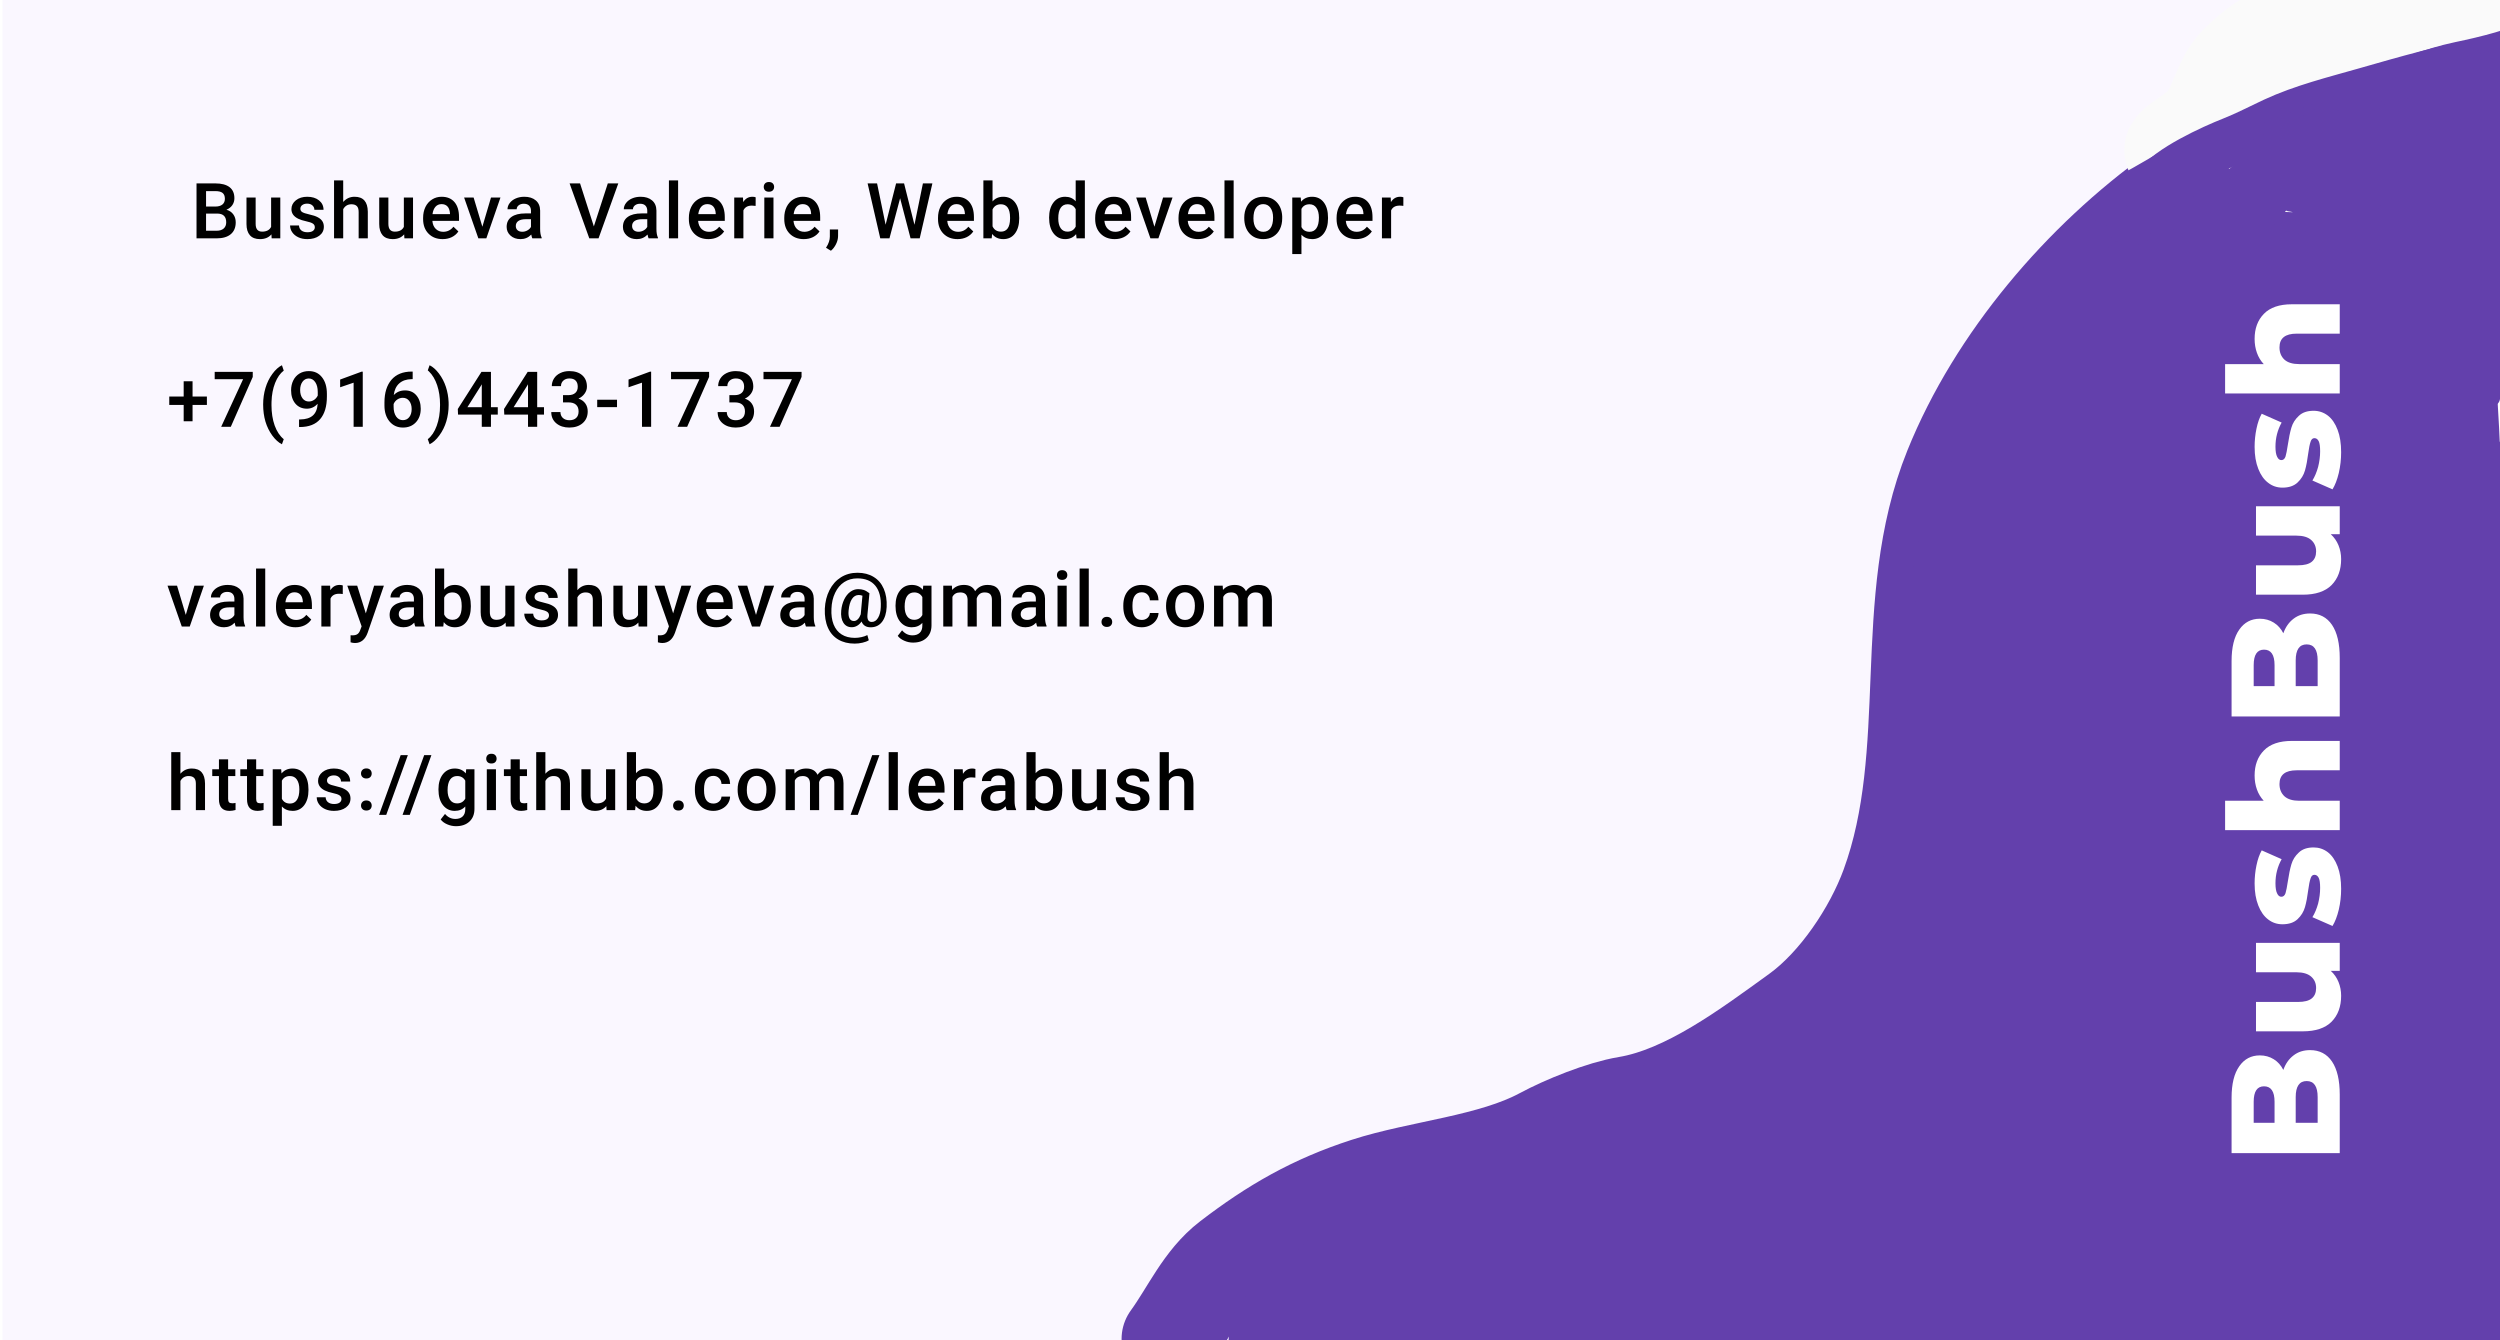 <?xml version="1.0" encoding="UTF-8"?>
<svg xmlns="http://www.w3.org/2000/svg" xmlns:xlink="http://www.w3.org/1999/xlink" width="500px" height="268px" viewBox="0 0 499 268" version="1.1">
<g id="surface1">
<rect x="0" y="0" width="499" height="268" style="fill:rgb(98.039%,96.863%,100%);fill-opacity:1;stroke:none;"/>
<path style=" stroke:none;fill-rule:nonzero;fill:rgb(0%,0%,0%);fill-opacity:1;" d="M 38.805 47.672 L 38.805 36.68 L 42.57 36.68 C 43.812 36.68 44.758 36.93 45.406 37.43 C 46.055 37.926 46.379 38.668 46.379 39.656 C 46.379 40.16 46.242 40.613 45.973 41.016 C 45.699 41.418 45.305 41.73 44.781 41.949 C 45.375 42.113 45.832 42.418 46.152 42.863 C 46.48 43.309 46.645 43.84 46.645 44.465 C 46.645 45.496 46.312 46.289 45.648 46.844 C 44.988 47.395 44.043 47.672 42.809 47.672 Z M 40.711 42.715 L 40.711 46.148 L 42.832 46.148 C 43.434 46.148 43.898 46 44.238 45.703 C 44.574 45.406 44.742 44.992 44.742 44.465 C 44.742 43.32 44.16 42.738 42.992 42.715 Z M 40.711 41.309 L 42.586 41.309 C 43.176 41.309 43.641 41.176 43.973 40.91 C 44.309 40.637 44.477 40.254 44.477 39.762 C 44.477 39.219 44.32 38.824 44.012 38.582 C 43.703 38.34 43.223 38.223 42.57 38.223 L 40.711 38.223 Z M 53.785 46.871 C 53.246 47.508 52.48 47.824 51.492 47.824 C 50.605 47.824 49.934 47.566 49.477 47.047 C 49.023 46.527 48.797 45.777 48.797 44.797 L 48.797 39.504 L 50.629 39.504 L 50.629 44.773 C 50.629 45.812 51.062 46.328 51.922 46.328 C 52.812 46.328 53.414 46.008 53.723 45.371 L 53.723 39.504 L 55.559 39.504 L 55.559 47.672 L 53.828 47.672 Z M 62.465 45.453 C 62.465 45.125 62.328 44.879 62.059 44.707 C 61.789 44.535 61.348 44.383 60.723 44.254 C 60.098 44.121 59.578 43.957 59.16 43.754 C 58.246 43.312 57.785 42.672 57.785 41.828 C 57.785 41.125 58.082 40.535 58.676 40.062 C 59.27 39.59 60.027 39.352 60.941 39.352 C 61.918 39.352 62.703 39.594 63.305 40.078 C 63.906 40.562 64.207 41.188 64.207 41.957 L 62.375 41.957 C 62.375 41.605 62.242 41.312 61.98 41.082 C 61.719 40.848 61.375 40.727 60.941 40.727 C 60.539 40.727 60.211 40.82 59.953 41.008 C 59.699 41.191 59.574 41.441 59.574 41.754 C 59.574 42.035 59.695 42.254 59.93 42.41 C 60.168 42.566 60.645 42.727 61.363 42.887 C 62.082 43.043 62.645 43.23 63.055 43.453 C 63.465 43.668 63.77 43.93 63.965 44.238 C 64.168 44.547 64.27 44.918 64.27 45.355 C 64.27 46.09 63.965 46.688 63.355 47.145 C 62.746 47.598 61.949 47.824 60.965 47.824 C 60.293 47.824 59.699 47.703 59.176 47.461 C 58.652 47.219 58.246 46.887 57.953 46.465 C 57.66 46.043 57.516 45.586 57.516 45.098 L 59.297 45.098 C 59.32 45.531 59.484 45.867 59.785 46.102 C 60.09 46.336 60.488 46.449 60.984 46.449 C 61.469 46.449 61.836 46.359 62.086 46.18 C 62.34 45.992 62.465 45.75 62.465 45.453 Z M 68.141 40.395 C 68.742 39.699 69.5 39.352 70.414 39.352 C 72.152 39.352 73.035 40.348 73.062 42.336 L 73.062 47.672 L 71.23 47.672 L 71.23 42.402 C 71.23 41.84 71.105 41.441 70.859 41.211 C 70.617 40.973 70.262 40.855 69.789 40.855 C 69.055 40.855 68.504 41.184 68.141 41.836 L 68.141 47.672 L 66.309 47.672 L 66.309 36.078 L 68.141 36.078 Z M 80.332 46.871 C 79.793 47.508 79.027 47.824 78.039 47.824 C 77.152 47.824 76.48 47.566 76.023 47.047 C 75.57 46.527 75.344 45.777 75.344 44.797 L 75.344 39.504 L 77.176 39.504 L 77.176 44.773 C 77.176 45.812 77.609 46.328 78.469 46.328 C 79.359 46.328 79.961 46.008 80.27 45.371 L 80.27 39.504 L 82.105 39.504 L 82.105 47.672 L 80.379 47.672 Z M 88.031 47.824 C 86.867 47.824 85.926 47.461 85.203 46.73 C 84.48 45.996 84.121 45.02 84.121 43.801 L 84.121 43.574 C 84.121 42.758 84.277 42.031 84.59 41.391 C 84.906 40.746 85.352 40.246 85.918 39.891 C 86.488 39.531 87.121 39.352 87.82 39.352 C 88.934 39.352 89.789 39.707 90.395 40.418 C 91 41.129 91.305 42.133 91.305 43.43 L 91.305 44.172 L 85.973 44.172 C 86.027 44.844 86.25 45.379 86.645 45.77 C 87.039 46.164 87.539 46.359 88.137 46.359 C 88.977 46.359 89.66 46.02 90.188 45.34 L 91.176 46.285 C 90.852 46.773 90.414 47.152 89.863 47.426 C 89.32 47.691 88.711 47.824 88.031 47.824 Z M 87.812 40.824 C 87.309 40.824 86.902 41 86.59 41.355 C 86.285 41.707 86.086 42.195 86 42.828 L 89.496 42.828 L 89.496 42.691 C 89.453 42.078 89.293 41.613 89.004 41.301 C 88.719 40.984 88.32 40.824 87.812 40.824 Z M 95.973 45.348 L 97.699 39.504 L 99.594 39.504 L 96.766 47.672 L 95.172 47.672 L 92.32 39.504 L 94.223 39.504 Z M 105.965 47.672 C 105.887 47.516 105.816 47.262 105.754 46.91 C 105.172 47.52 104.457 47.824 103.613 47.824 C 102.793 47.824 102.121 47.59 101.605 47.121 C 101.086 46.652 100.828 46.074 100.828 45.387 C 100.828 44.516 101.148 43.848 101.793 43.387 C 102.441 42.918 103.367 42.684 104.57 42.684 L 105.695 42.684 L 105.695 42.148 C 105.695 41.723 105.574 41.387 105.34 41.137 C 105.102 40.879 104.742 40.75 104.262 40.75 C 103.844 40.75 103.5 40.855 103.234 41.066 C 102.969 41.273 102.836 41.539 102.836 41.859 L 101 41.859 C 101 41.41 101.148 40.996 101.445 40.605 C 101.742 40.215 102.145 39.906 102.652 39.688 C 103.168 39.465 103.738 39.352 104.367 39.352 C 105.32 39.352 106.082 39.594 106.652 40.078 C 107.219 40.555 107.512 41.23 107.527 42.102 L 107.527 45.785 C 107.527 46.52 107.629 47.105 107.836 47.543 L 107.836 47.672 Z M 103.949 46.352 C 104.312 46.352 104.652 46.266 104.969 46.086 C 105.293 45.91 105.531 45.676 105.695 45.379 L 105.695 43.84 L 104.707 43.84 C 104.027 43.84 103.516 43.957 103.176 44.191 C 102.832 44.43 102.66 44.766 102.66 45.195 C 102.66 45.551 102.777 45.832 103.008 46.043 C 103.246 46.25 103.559 46.352 103.949 46.352 Z M 118.27 45.281 L 121.062 36.68 L 123.16 36.68 L 119.207 47.672 L 117.359 47.672 L 113.418 36.68 L 115.512 36.68 Z M 129.223 47.672 C 129.141 47.516 129.07 47.262 129.012 46.91 C 128.43 47.52 127.715 47.824 126.867 47.824 C 126.047 47.824 125.379 47.59 124.863 47.121 C 124.344 46.652 124.086 46.074 124.086 45.387 C 124.086 44.516 124.406 43.848 125.051 43.387 C 125.699 42.918 126.625 42.684 127.828 42.684 L 128.953 42.684 L 128.953 42.148 C 128.953 41.723 128.832 41.387 128.598 41.137 C 128.359 40.879 128 40.75 127.52 40.75 C 127.102 40.75 126.758 40.855 126.492 41.066 C 126.227 41.273 126.09 41.539 126.09 41.859 L 124.258 41.859 C 124.258 41.41 124.406 40.996 124.703 40.605 C 125 40.215 125.402 39.906 125.91 39.688 C 126.422 39.465 126.996 39.352 127.625 39.352 C 128.578 39.352 129.34 39.594 129.91 40.078 C 130.477 40.555 130.77 41.23 130.785 42.102 L 130.785 45.785 C 130.785 46.52 130.887 47.105 131.094 47.543 L 131.094 47.672 Z M 127.207 46.352 C 127.57 46.352 127.91 46.266 128.227 46.086 C 128.551 45.91 128.789 45.676 128.953 45.379 L 128.953 43.84 L 127.965 43.84 C 127.285 43.84 126.773 43.957 126.43 44.191 C 126.09 44.43 125.918 44.766 125.918 45.195 C 125.918 45.551 126.035 45.832 126.266 46.043 C 126.5 46.25 126.816 46.352 127.207 46.352 Z M 135.121 47.672 L 133.285 47.672 L 133.285 36.078 L 135.121 36.078 Z M 141.18 47.824 C 140.02 47.824 139.074 47.461 138.352 46.73 C 137.633 45.996 137.273 45.02 137.273 43.801 L 137.273 43.574 C 137.273 42.758 137.43 42.031 137.742 41.391 C 138.059 40.746 138.5 40.246 139.07 39.891 C 139.637 39.531 140.27 39.352 140.969 39.352 C 142.082 39.352 142.938 39.707 143.543 40.418 C 144.152 41.129 144.457 42.133 144.457 43.43 L 144.457 44.172 L 139.121 44.172 C 139.176 44.844 139.402 45.379 139.793 45.77 C 140.191 46.164 140.688 46.359 141.285 46.359 C 142.129 46.359 142.812 46.02 143.34 45.34 L 144.328 46.285 C 144 46.773 143.562 47.152 143.016 47.426 C 142.473 47.691 141.859 47.824 141.18 47.824 Z M 140.961 40.824 C 140.461 40.824 140.051 41 139.742 41.355 C 139.434 41.707 139.238 42.195 139.152 42.828 L 142.645 42.828 L 142.645 42.691 C 142.605 42.078 142.441 41.613 142.156 41.301 C 141.867 40.984 141.469 40.824 140.961 40.824 Z M 150.625 41.18 C 150.383 41.141 150.133 41.121 149.879 41.121 C 149.035 41.121 148.473 41.441 148.18 42.086 L 148.18 47.672 L 146.348 47.672 L 146.348 39.504 L 148.098 39.504 L 148.141 40.418 C 148.586 39.707 149.199 39.352 149.984 39.352 C 150.242 39.352 150.461 39.387 150.633 39.461 Z M 154.195 47.672 L 152.363 47.672 L 152.363 39.504 L 154.195 39.504 Z M 152.25 37.383 C 152.25 37.102 152.336 36.867 152.516 36.68 C 152.695 36.496 152.953 36.402 153.281 36.402 C 153.617 36.402 153.871 36.496 154.055 36.68 C 154.234 36.867 154.324 37.102 154.324 37.383 C 154.324 37.66 154.234 37.891 154.055 38.078 C 153.871 38.258 153.617 38.348 153.281 38.348 C 152.953 38.348 152.695 38.258 152.516 38.078 C 152.336 37.891 152.25 37.66 152.25 37.383 Z M 160.258 47.824 C 159.098 47.824 158.152 47.461 157.43 46.73 C 156.711 45.996 156.352 45.02 156.352 43.801 L 156.352 43.574 C 156.352 42.758 156.508 42.031 156.816 41.391 C 157.137 40.746 157.578 40.246 158.145 39.891 C 158.715 39.531 159.348 39.352 160.047 39.352 C 161.16 39.352 162.016 39.707 162.621 40.418 C 163.23 41.129 163.535 42.133 163.535 43.43 L 163.535 44.172 L 158.199 44.172 C 158.254 44.844 158.477 45.379 158.871 45.77 C 159.27 46.164 159.766 46.359 160.363 46.359 C 161.203 46.359 161.887 46.02 162.418 45.34 L 163.406 46.285 C 163.078 46.773 162.641 47.152 162.094 47.426 C 161.551 47.691 160.938 47.824 160.258 47.824 Z M 160.039 40.824 C 159.535 40.824 159.129 41 158.816 41.355 C 158.512 41.707 158.312 42.195 158.23 42.828 L 161.723 42.828 L 161.723 42.691 C 161.684 42.078 161.52 41.613 161.23 41.301 C 160.945 40.984 160.547 40.824 160.039 40.824 Z M 165.688 50.148 L 164.699 49.559 C 164.992 49.102 165.188 48.703 165.293 48.359 C 165.406 48.023 165.465 47.68 165.469 47.324 L 165.469 45.898 L 167.121 45.898 L 167.113 47.219 C 167.109 47.754 166.973 48.285 166.707 48.82 C 166.445 49.359 166.105 49.801 165.688 50.148 Z M 182.391 44.953 L 184.082 36.68 L 185.977 36.68 L 183.441 47.672 L 181.613 47.672 L 179.523 39.648 L 177.391 47.672 L 175.555 47.672 L 173.02 36.68 L 174.914 36.68 L 176.621 44.941 L 178.719 36.68 L 180.316 36.68 Z M 191.012 47.824 C 189.848 47.824 188.906 47.461 188.184 46.73 C 187.461 45.996 187.102 45.02 187.102 43.801 L 187.102 43.574 C 187.102 42.758 187.258 42.031 187.57 41.391 C 187.887 40.746 188.332 40.246 188.898 39.891 C 189.469 39.531 190.102 39.352 190.801 39.352 C 191.91 39.352 192.77 39.707 193.375 40.418 C 193.98 41.129 194.285 42.133 194.285 43.43 L 194.285 44.172 L 188.953 44.172 C 189.008 44.844 189.23 45.379 189.625 45.77 C 190.02 46.164 190.52 46.359 191.117 46.359 C 191.957 46.359 192.641 46.02 193.168 45.34 L 194.156 46.285 C 193.832 46.773 193.395 47.152 192.844 47.426 C 192.301 47.691 191.691 47.824 191.012 47.824 Z M 190.793 40.824 C 190.289 40.824 189.883 41 189.57 41.355 C 189.262 41.707 189.066 42.195 188.98 42.828 L 192.477 42.828 L 192.477 42.691 C 192.434 42.078 192.273 41.613 191.984 41.301 C 191.699 40.984 191.301 40.824 190.793 40.824 Z M 203.344 43.672 C 203.344 44.941 203.059 45.949 202.492 46.699 C 201.93 47.449 201.152 47.824 200.16 47.824 C 199.203 47.824 198.461 47.48 197.926 46.789 L 197.836 47.672 L 196.176 47.672 L 196.176 36.078 L 198.008 36.078 L 198.008 40.289 C 198.539 39.664 199.25 39.352 200.145 39.352 C 201.141 39.352 201.922 39.723 202.492 40.465 C 203.059 41.203 203.344 42.238 203.344 43.566 Z M 201.512 43.512 C 201.512 42.629 201.355 41.965 201.043 41.52 C 200.73 41.078 200.277 40.855 199.684 40.855 C 198.891 40.855 198.332 41.203 198.008 41.898 L 198.008 45.266 C 198.336 45.973 198.898 46.328 199.699 46.328 C 200.273 46.328 200.715 46.117 201.027 45.688 C 201.34 45.262 201.5 44.613 201.512 43.746 Z M 209.32 43.527 C 209.32 42.27 209.609 41.262 210.195 40.5 C 210.777 39.734 211.559 39.352 212.539 39.352 C 213.406 39.352 214.105 39.656 214.637 40.258 L 214.637 36.078 L 216.473 36.078 L 216.473 47.672 L 214.812 47.672 L 214.723 46.828 C 214.172 47.492 213.441 47.824 212.527 47.824 C 211.57 47.824 210.797 47.438 210.203 46.668 C 209.613 45.898 209.32 44.852 209.32 43.527 Z M 211.152 43.688 C 211.152 44.516 211.312 45.168 211.629 45.633 C 211.949 46.098 212.406 46.328 212.992 46.328 C 213.742 46.328 214.293 45.996 214.637 45.324 L 214.637 41.836 C 214.301 41.184 213.758 40.855 213.008 40.855 C 212.414 40.855 211.957 41.094 211.637 41.566 C 211.312 42.035 211.152 42.742 211.152 43.688 Z M 222.445 47.824 C 221.281 47.824 220.34 47.461 219.613 46.73 C 218.895 45.996 218.535 45.02 218.535 43.801 L 218.535 43.574 C 218.535 42.758 218.691 42.031 219.004 41.391 C 219.32 40.746 219.762 40.246 220.332 39.891 C 220.898 39.531 221.531 39.352 222.23 39.352 C 223.344 39.352 224.203 39.707 224.805 40.418 C 225.414 41.129 225.719 42.133 225.719 43.43 L 225.719 44.172 L 220.383 44.172 C 220.438 44.844 220.664 45.379 221.055 45.77 C 221.453 46.164 221.949 46.359 222.551 46.359 C 223.391 46.359 224.074 46.02 224.602 45.34 L 225.59 46.285 C 225.262 46.773 224.824 47.152 224.277 47.426 C 223.734 47.691 223.121 47.824 222.445 47.824 Z M 222.227 40.824 C 221.723 40.824 221.316 41 221.004 41.355 C 220.695 41.707 220.5 42.195 220.414 42.828 L 223.906 42.828 L 223.906 42.691 C 223.867 42.078 223.703 41.613 223.418 41.301 C 223.129 40.984 222.734 40.824 222.227 40.824 Z M 230.383 45.348 L 232.113 39.504 L 234.008 39.504 L 231.176 47.672 L 229.586 47.672 L 226.734 39.504 L 228.633 39.504 Z M 239.109 47.824 C 237.949 47.824 237.004 47.461 236.281 46.73 C 235.562 45.996 235.203 45.02 235.203 43.801 L 235.203 43.574 C 235.203 42.758 235.359 42.031 235.672 41.391 C 235.988 40.746 236.43 40.246 236.996 39.891 C 237.566 39.531 238.199 39.352 238.898 39.352 C 240.012 39.352 240.867 39.707 241.473 40.418 C 242.082 41.129 242.387 42.133 242.387 43.43 L 242.387 44.172 L 237.051 44.172 C 237.105 44.844 237.328 45.379 237.723 45.77 C 238.121 46.164 238.617 46.359 239.215 46.359 C 240.055 46.359 240.742 46.02 241.27 45.34 L 242.258 46.285 C 241.93 46.773 241.492 47.152 240.945 47.426 C 240.402 47.691 239.789 47.824 239.109 47.824 Z M 238.891 40.824 C 238.391 40.824 237.98 41 237.668 41.355 C 237.363 41.707 237.168 42.195 237.082 42.828 L 240.574 42.828 L 240.574 42.691 C 240.535 42.078 240.371 41.613 240.086 41.301 C 239.797 40.984 239.398 40.824 238.891 40.824 Z M 246.23 47.672 L 244.395 47.672 L 244.395 36.078 L 246.23 36.078 Z M 248.352 43.512 C 248.352 42.715 248.512 41.992 248.828 41.355 C 249.145 40.711 249.59 40.215 250.164 39.875 C 250.738 39.527 251.395 39.352 252.141 39.352 C 253.242 39.352 254.137 39.707 254.82 40.418 C 255.508 41.129 255.879 42.07 255.938 43.242 L 255.941 43.672 C 255.941 44.477 255.789 45.195 255.477 45.832 C 255.168 46.465 254.727 46.957 254.148 47.305 C 253.574 47.652 252.91 47.824 252.156 47.824 C 251.004 47.824 250.082 47.441 249.387 46.676 C 248.699 45.906 248.352 44.883 248.352 43.605 Z M 250.188 43.672 C 250.188 44.512 250.359 45.172 250.707 45.648 C 251.055 46.125 251.535 46.359 252.156 46.359 C 252.773 46.359 253.254 46.117 253.598 45.633 C 253.945 45.152 254.117 44.445 254.117 43.512 C 254.117 42.688 253.938 42.035 253.582 41.551 C 253.23 41.066 252.75 40.824 252.141 40.824 C 251.543 40.824 251.066 41.066 250.715 41.543 C 250.363 42.016 250.188 42.727 250.188 43.672 Z M 265.105 43.672 C 265.105 44.934 264.82 45.945 264.246 46.699 C 263.672 47.449 262.902 47.824 261.938 47.824 C 261.043 47.824 260.324 47.531 259.789 46.941 L 259.789 50.812 L 257.953 50.812 L 257.953 39.504 L 259.645 39.504 L 259.719 40.336 C 260.258 39.68 260.988 39.352 261.914 39.352 C 262.91 39.352 263.691 39.727 264.254 40.473 C 264.824 41.211 265.105 42.238 265.105 43.559 Z M 263.281 43.512 C 263.281 42.699 263.117 42.051 262.789 41.574 C 262.469 41.094 262.004 40.855 261.402 40.855 C 260.652 40.855 260.113 41.164 259.789 41.785 L 259.789 45.41 C 260.121 46.043 260.664 46.359 261.418 46.359 C 262 46.359 262.457 46.125 262.781 45.656 C 263.113 45.184 263.281 44.469 263.281 43.512 Z M 270.723 47.824 C 269.562 47.824 268.617 47.461 267.895 46.73 C 267.176 45.996 266.816 45.02 266.816 43.801 L 266.816 43.574 C 266.816 42.758 266.973 42.031 267.281 41.391 C 267.602 40.746 268.043 40.246 268.609 39.891 C 269.18 39.531 269.812 39.352 270.512 39.352 C 271.625 39.352 272.48 39.707 273.086 40.418 C 273.695 41.129 274 42.133 274 43.43 L 274 44.172 L 268.664 44.172 C 268.719 44.844 268.941 45.379 269.336 45.77 C 269.734 46.164 270.23 46.359 270.828 46.359 C 271.668 46.359 272.355 46.02 272.883 45.34 L 273.871 46.285 C 273.543 46.773 273.105 47.152 272.559 47.426 C 272.016 47.691 271.402 47.824 270.723 47.824 Z M 270.504 40.824 C 270 40.824 269.594 41 269.281 41.355 C 268.977 41.707 268.781 42.195 268.695 42.828 L 272.188 42.828 L 272.188 42.691 C 272.148 42.078 271.984 41.613 271.695 41.301 C 271.41 40.984 271.012 40.824 270.504 40.824 Z M 280.168 41.18 C 279.926 41.141 279.676 41.121 279.418 41.121 C 278.578 41.121 278.012 41.441 277.723 42.086 L 277.723 47.672 L 275.887 47.672 L 275.887 39.504 L 277.641 39.504 L 277.684 40.418 C 278.125 39.707 278.742 39.352 279.523 39.352 C 279.785 39.352 280.004 39.387 280.176 39.461 Z M 280.168 41.18 "/>
<path style=" stroke:none;fill-rule:nonzero;fill:rgb(0%,0%,0%);fill-opacity:1;" d="M 38.012 79.312 L 40.879 79.312 L 40.879 80.988 L 38.012 80.988 L 38.012 84.258 L 36.234 84.258 L 36.234 80.988 L 33.352 80.988 L 33.352 79.312 L 36.234 79.312 L 36.234 76.254 L 38.012 76.254 Z M 50.051 75.387 L 45.66 85.359 L 43.734 85.359 L 48.121 75.84 L 42.438 75.84 L 42.438 74.367 L 50.051 74.367 Z M 52.129 80.891 C 52.129 79.73 52.285 78.625 52.598 77.586 C 52.91 76.539 53.367 75.605 53.973 74.785 C 54.574 73.957 55.215 73.379 55.887 73.047 L 56.25 74.121 C 55.539 74.656 54.965 75.48 54.523 76.59 C 54.086 77.691 53.844 78.953 53.805 80.379 L 53.797 81.027 C 53.797 82.551 54.012 83.914 54.438 85.113 C 54.871 86.305 55.477 87.211 56.25 87.836 L 55.887 88.855 C 55.215 88.523 54.57 87.941 53.965 87.113 C 53.359 86.285 52.902 85.355 52.59 84.32 C 52.285 83.277 52.129 82.133 52.129 80.891 Z M 63.035 80.762 C 62.422 81.41 61.707 81.738 60.887 81.738 C 59.922 81.738 59.152 81.398 58.578 80.727 C 58.004 80.047 57.719 79.156 57.719 78.051 C 57.719 77.328 57.863 76.672 58.156 76.082 C 58.445 75.492 58.863 75.035 59.398 74.707 C 59.938 74.383 60.562 74.219 61.27 74.219 C 62.379 74.219 63.254 74.629 63.902 75.457 C 64.555 76.281 64.879 77.387 64.879 78.77 L 64.879 79.285 C 64.879 81.266 64.43 82.777 63.535 83.82 C 62.641 84.863 61.305 85.391 59.527 85.406 L 59.309 85.406 L 59.309 83.887 L 59.574 83.887 C 60.656 83.875 61.484 83.613 62.062 83.109 C 62.641 82.602 62.965 81.82 63.035 80.762 Z M 61.27 80.301 C 61.637 80.301 61.984 80.195 62.305 79.984 C 62.625 79.773 62.875 79.48 63.051 79.109 L 63.051 78.391 C 63.051 77.582 62.887 76.93 62.555 76.438 C 62.223 75.945 61.793 75.695 61.262 75.695 C 60.734 75.695 60.312 75.918 59.996 76.355 C 59.684 76.785 59.527 77.336 59.527 78 C 59.527 78.688 59.688 79.246 60.004 79.668 C 60.32 80.09 60.742 80.301 61.27 80.301 Z M 72.051 85.359 L 70.223 85.359 L 70.223 76.535 L 67.527 77.457 L 67.527 75.91 L 71.816 74.332 L 72.051 74.332 Z M 82.035 74.316 L 82.035 75.832 L 81.809 75.832 C 80.781 75.848 79.961 76.129 79.348 76.68 C 78.734 77.227 78.371 78.004 78.254 79.012 C 78.844 78.391 79.594 78.082 80.512 78.082 C 81.48 78.082 82.246 78.426 82.805 79.109 C 83.367 79.793 83.648 80.676 83.648 81.758 C 83.648 82.875 83.32 83.781 82.66 84.477 C 82.008 85.168 81.148 85.512 80.082 85.512 C 78.984 85.512 78.094 85.105 77.41 84.297 C 76.73 83.484 76.391 82.426 76.391 81.109 L 76.391 80.484 C 76.391 78.555 76.859 77.047 77.793 75.953 C 78.734 74.863 80.086 74.316 81.848 74.316 Z M 80.066 79.562 C 79.664 79.562 79.293 79.676 78.957 79.902 C 78.625 80.129 78.379 80.43 78.223 80.809 L 78.223 81.367 C 78.223 82.184 78.395 82.832 78.738 83.316 C 79.078 83.793 79.523 84.031 80.066 84.031 C 80.609 84.031 81.039 83.828 81.355 83.422 C 81.672 83.012 81.832 82.477 81.832 81.812 C 81.832 81.148 81.668 80.605 81.348 80.188 C 81.027 79.77 80.598 79.562 80.066 79.562 Z M 89.23 81.012 C 89.23 82.129 89.074 83.207 88.77 84.25 C 88.461 85.289 87.996 86.23 87.371 87.082 C 86.75 87.938 86.098 88.527 85.418 88.855 L 85.055 87.836 C 85.812 87.254 86.406 86.363 86.844 85.164 C 87.285 83.961 87.508 82.59 87.508 81.051 L 87.508 80.875 C 87.508 79.477 87.316 78.203 86.934 77.055 C 86.551 75.902 86.004 74.98 85.289 74.285 L 85.055 74.074 L 85.418 73.047 C 86.062 73.359 86.688 73.914 87.289 74.707 C 87.895 75.504 88.355 76.395 88.68 77.379 C 89 78.363 89.18 79.375 89.223 80.422 Z M 97.691 81.441 L 99.055 81.441 L 99.055 82.914 L 97.691 82.914 L 97.691 85.359 L 95.855 85.359 L 95.855 82.914 L 91.109 82.914 L 91.059 81.797 L 95.797 74.367 L 97.691 74.367 Z M 92.98 81.441 L 95.855 81.441 L 95.855 76.852 L 95.723 77.094 Z M 106.938 81.441 L 108.301 81.441 L 108.301 82.914 L 106.938 82.914 L 106.938 85.359 L 105.102 85.359 L 105.102 82.914 L 100.355 82.914 L 100.305 81.797 L 105.043 74.367 L 106.938 74.367 Z M 102.227 81.441 L 105.102 81.441 L 105.102 76.852 L 104.969 77.094 Z M 112.102 79.027 L 113.219 79.027 C 113.781 79.02 114.227 78.875 114.555 78.59 C 114.887 78.301 115.051 77.887 115.051 77.344 C 115.051 76.82 114.914 76.414 114.637 76.129 C 114.363 75.836 113.945 75.691 113.383 75.691 C 112.891 75.691 112.484 75.832 112.168 76.121 C 111.852 76.402 111.695 76.773 111.695 77.23 L 109.859 77.23 C 109.859 76.668 110.008 76.152 110.305 75.691 C 110.605 75.227 111.023 74.867 111.559 74.609 C 112.098 74.348 112.699 74.219 113.359 74.219 C 114.457 74.219 115.316 74.496 115.941 75.047 C 116.57 75.598 116.887 76.359 116.887 77.344 C 116.887 77.836 116.727 78.301 116.41 78.738 C 116.098 79.172 115.691 79.5 115.195 79.723 C 115.797 79.926 116.258 80.254 116.566 80.695 C 116.887 81.137 117.043 81.668 117.043 82.281 C 117.043 83.266 116.703 84.051 116.023 84.637 C 115.352 85.219 114.461 85.512 113.359 85.512 C 112.305 85.512 111.441 85.23 110.766 84.668 C 110.09 84.102 109.754 83.352 109.754 82.418 L 111.59 82.418 C 111.59 82.898 111.75 83.293 112.07 83.594 C 112.398 83.895 112.836 84.047 113.383 84.047 C 113.953 84.047 114.398 83.895 114.727 83.594 C 115.055 83.293 115.219 82.855 115.219 82.281 C 115.219 81.703 115.047 81.258 114.703 80.945 C 114.363 80.633 113.855 80.477 113.18 80.477 L 112.102 80.477 Z M 122.902 81.426 L 118.941 81.426 L 118.941 79.949 L 122.902 79.949 Z M 129.727 85.359 L 127.898 85.359 L 127.898 76.535 L 125.207 77.457 L 125.207 75.91 L 129.492 74.332 L 129.727 74.332 Z M 141.32 75.387 L 136.93 85.359 L 135.004 85.359 L 139.387 75.84 L 133.707 75.84 L 133.707 74.367 L 141.32 74.367 Z M 145.375 79.027 L 146.492 79.027 C 147.055 79.02 147.5 78.875 147.828 78.59 C 148.16 78.301 148.324 77.887 148.324 77.344 C 148.324 76.82 148.188 76.414 147.91 76.129 C 147.637 75.836 147.219 75.691 146.656 75.691 C 146.164 75.691 145.758 75.832 145.441 76.121 C 145.125 76.402 144.969 76.773 144.969 77.23 L 143.133 77.23 C 143.133 76.668 143.281 76.152 143.578 75.691 C 143.879 75.227 144.297 74.867 144.832 74.609 C 145.371 74.348 145.969 74.219 146.633 74.219 C 147.73 74.219 148.59 74.496 149.215 75.047 C 149.844 75.598 150.156 76.359 150.156 77.344 C 150.156 77.836 150 78.301 149.684 78.738 C 149.371 79.172 148.965 79.5 148.469 79.723 C 149.07 79.926 149.531 80.254 149.84 80.695 C 150.156 81.137 150.316 81.668 150.316 82.281 C 150.316 83.266 149.977 84.051 149.297 84.637 C 148.625 85.219 147.734 85.512 146.633 85.512 C 145.578 85.512 144.715 85.23 144.039 84.668 C 143.363 84.102 143.027 83.352 143.027 82.418 L 144.859 82.418 C 144.859 82.898 145.023 83.293 145.344 83.594 C 145.672 83.895 146.109 84.047 146.656 84.047 C 147.227 84.047 147.672 83.895 148 83.594 C 148.328 83.293 148.492 82.855 148.492 82.281 C 148.492 81.703 148.32 81.258 147.977 80.945 C 147.637 80.633 147.129 80.477 146.453 80.477 L 145.375 80.477 Z M 159.812 75.387 L 155.422 85.359 L 153.496 85.359 L 157.879 75.84 L 152.199 75.84 L 152.199 74.367 L 159.812 74.367 Z M 159.812 75.387 "/>
<path style=" stroke:none;fill-rule:nonzero;fill:rgb(0%,0%,0%);fill-opacity:1;" d="M 36.656 122.977 L 38.383 117.133 L 40.277 117.133 L 37.449 125.305 L 35.855 125.305 L 33.004 117.133 L 34.906 117.133 Z M 46.648 125.305 C 46.566 125.148 46.496 124.895 46.438 124.539 C 45.855 125.148 45.141 125.453 44.293 125.453 C 43.477 125.453 42.805 125.219 42.289 124.75 C 41.77 124.285 41.512 123.703 41.512 123.016 C 41.512 122.145 41.832 121.477 42.477 121.016 C 43.125 120.547 44.051 120.312 45.254 120.312 L 46.379 120.312 L 46.379 119.777 C 46.379 119.355 46.258 119.016 46.023 118.766 C 45.785 118.508 45.426 118.379 44.945 118.379 C 44.527 118.379 44.184 118.484 43.918 118.695 C 43.652 118.902 43.516 119.168 43.516 119.488 L 41.684 119.488 C 41.684 119.043 41.832 118.625 42.129 118.234 C 42.426 117.844 42.828 117.535 43.336 117.316 C 43.848 117.094 44.422 116.984 45.051 116.984 C 46.004 116.984 46.766 117.227 47.336 117.707 C 47.902 118.188 48.195 118.859 48.211 119.73 L 48.211 123.414 C 48.211 124.148 48.312 124.738 48.52 125.176 L 48.52 125.305 Z M 44.633 123.98 C 44.996 123.98 45.336 123.895 45.652 123.719 C 45.977 123.543 46.215 123.305 46.379 123.008 L 46.379 121.469 L 45.391 121.469 C 44.711 121.469 44.199 121.586 43.855 121.824 C 43.516 122.059 43.344 122.395 43.344 122.828 C 43.344 123.18 43.461 123.461 43.691 123.672 C 43.926 123.879 44.242 123.98 44.633 123.98 Z M 52.547 125.305 L 50.711 125.305 L 50.711 113.707 L 52.547 113.707 Z M 58.605 125.453 C 57.445 125.453 56.5 125.09 55.777 124.359 C 55.059 123.625 54.699 122.648 54.699 121.43 L 54.699 121.203 C 54.699 120.387 54.855 119.66 55.168 119.023 C 55.484 118.379 55.926 117.875 56.496 117.52 C 57.062 117.16 57.695 116.984 58.395 116.984 C 59.508 116.984 60.363 117.34 60.969 118.047 C 61.578 118.758 61.883 119.762 61.883 121.059 L 61.883 121.801 L 56.547 121.801 C 56.602 122.473 56.828 123.008 57.219 123.402 C 57.617 123.793 58.113 123.988 58.715 123.988 C 59.555 123.988 60.238 123.648 60.766 122.969 L 61.754 123.914 C 61.426 124.402 60.988 124.781 60.441 125.055 C 59.898 125.32 59.285 125.453 58.605 125.453 Z M 58.387 118.457 C 57.887 118.457 57.477 118.633 57.168 118.984 C 56.859 119.336 56.664 119.828 56.578 120.457 L 60.07 120.457 L 60.07 120.32 C 60.031 119.707 59.867 119.242 59.582 118.93 C 59.293 118.613 58.898 118.457 58.387 118.457 Z M 68.051 118.809 C 67.809 118.77 67.559 118.75 67.305 118.75 C 66.465 118.75 65.898 119.07 65.605 119.715 L 65.605 125.305 L 63.773 125.305 L 63.773 117.133 L 65.523 117.133 L 65.566 118.047 C 66.012 117.34 66.625 116.984 67.41 116.984 C 67.672 116.984 67.887 117.02 68.059 117.09 Z M 72.664 122.676 L 74.324 117.133 L 76.277 117.133 L 73.031 126.543 C 72.535 127.914 71.691 128.602 70.496 128.602 C 70.23 128.602 69.938 128.559 69.613 128.465 L 69.613 127.047 L 69.961 127.07 C 70.426 127.07 70.773 126.984 71.004 126.812 C 71.238 126.648 71.426 126.363 71.562 125.969 L 71.824 125.266 L 68.957 117.133 L 70.938 117.133 Z M 82.559 125.305 C 82.477 125.148 82.406 124.895 82.348 124.539 C 81.766 125.148 81.051 125.453 80.203 125.453 C 79.383 125.453 78.715 125.219 78.199 124.75 C 77.68 124.285 77.422 123.703 77.422 123.016 C 77.422 122.145 77.742 121.477 78.387 121.016 C 79.035 120.547 79.961 120.312 81.164 120.312 L 82.285 120.312 L 82.285 119.777 C 82.285 119.355 82.168 119.016 81.934 118.766 C 81.695 118.508 81.336 118.379 80.852 118.379 C 80.438 118.379 80.094 118.484 79.828 118.695 C 79.562 118.902 79.426 119.168 79.426 119.488 L 77.594 119.488 C 77.594 119.043 77.742 118.625 78.039 118.234 C 78.336 117.844 78.738 117.535 79.246 117.316 C 79.758 117.094 80.332 116.984 80.961 116.984 C 81.914 116.984 82.676 117.227 83.246 117.707 C 83.812 118.188 84.105 118.859 84.121 119.73 L 84.121 123.414 C 84.121 124.148 84.223 124.738 84.43 125.176 L 84.43 125.305 Z M 80.543 123.98 C 80.906 123.98 81.246 123.895 81.562 123.719 C 81.883 123.543 82.125 123.305 82.285 123.008 L 82.285 121.469 L 81.297 121.469 C 80.621 121.469 80.109 121.586 79.766 121.824 C 79.426 122.059 79.254 122.395 79.254 122.828 C 79.254 123.18 79.371 123.461 79.602 123.672 C 79.836 123.879 80.152 123.98 80.543 123.98 Z M 93.668 121.301 C 93.668 122.57 93.383 123.578 92.816 124.328 C 92.254 125.078 91.477 125.453 90.484 125.453 C 89.527 125.453 88.785 125.109 88.25 124.418 L 88.16 125.305 L 86.5 125.305 L 86.5 113.707 L 88.336 113.707 L 88.336 117.918 C 88.863 117.297 89.574 116.984 90.469 116.984 C 91.465 116.984 92.246 117.352 92.816 118.094 C 93.383 118.832 93.668 119.867 93.668 121.195 Z M 91.836 121.145 C 91.836 120.258 91.68 119.594 91.367 119.148 C 91.055 118.707 90.602 118.484 90.008 118.484 C 89.215 118.484 88.656 118.832 88.336 119.527 L 88.336 122.895 C 88.66 123.605 89.223 123.961 90.023 123.961 C 90.598 123.961 91.039 123.746 91.352 123.316 C 91.664 122.891 91.824 122.242 91.836 121.375 Z M 100.621 124.504 C 100.082 125.137 99.32 125.453 98.328 125.453 C 97.441 125.453 96.77 125.195 96.312 124.676 C 95.859 124.156 95.633 123.406 95.633 122.426 L 95.633 117.133 L 97.469 117.133 L 97.469 122.402 C 97.469 123.441 97.898 123.961 98.758 123.961 C 99.648 123.961 100.25 123.641 100.562 123 L 100.562 117.133 L 102.395 117.133 L 102.395 125.305 L 100.668 125.305 Z M 109.301 123.082 C 109.301 122.758 109.168 122.508 108.895 122.336 C 108.629 122.164 108.184 122.016 107.559 121.883 C 106.934 121.754 106.414 121.586 105.996 121.383 C 105.082 120.941 104.625 120.301 104.625 119.461 C 104.625 118.754 104.922 118.168 105.516 117.691 C 106.109 117.219 106.863 116.984 107.777 116.984 C 108.754 116.984 109.539 117.227 110.141 117.707 C 110.742 118.191 111.043 118.816 111.043 119.59 L 109.211 119.59 C 109.211 119.234 109.082 118.945 108.82 118.711 C 108.559 118.477 108.211 118.359 107.777 118.359 C 107.375 118.359 107.047 118.449 106.789 118.637 C 106.539 118.824 106.41 119.07 106.41 119.383 C 106.41 119.664 106.531 119.887 106.766 120.039 C 107.004 120.195 107.48 120.355 108.199 120.516 C 108.918 120.672 109.484 120.859 109.891 121.082 C 110.305 121.301 110.605 121.562 110.805 121.867 C 111.004 122.176 111.105 122.547 111.105 122.984 C 111.105 123.719 110.801 124.316 110.191 124.773 C 109.582 125.227 108.785 125.453 107.801 125.453 C 107.133 125.453 106.535 125.332 106.012 125.09 C 105.488 124.852 105.082 124.516 104.789 124.094 C 104.496 123.672 104.352 123.215 104.352 122.73 L 106.133 122.73 C 106.156 123.16 106.32 123.496 106.625 123.734 C 106.926 123.965 107.324 124.078 107.824 124.078 C 108.305 124.078 108.672 123.988 108.926 123.809 C 109.176 123.621 109.301 123.379 109.301 123.082 Z M 114.98 118.023 C 115.578 117.332 116.336 116.984 117.25 116.984 C 118.992 116.984 119.875 117.977 119.898 119.965 L 119.898 125.305 L 118.066 125.305 L 118.066 120.035 C 118.066 119.469 117.941 119.07 117.695 118.84 C 117.453 118.605 117.098 118.484 116.625 118.484 C 115.891 118.484 115.34 118.812 114.98 119.469 L 114.98 125.305 L 113.145 125.305 L 113.145 113.707 L 114.98 113.707 Z M 127.168 124.504 C 126.629 125.137 125.867 125.453 124.875 125.453 C 123.988 125.453 123.316 125.195 122.859 124.676 C 122.406 124.156 122.18 123.406 122.18 122.426 L 122.18 117.133 L 124.016 117.133 L 124.016 122.402 C 124.016 123.441 124.445 123.961 125.305 123.961 C 126.195 123.961 126.797 123.641 127.109 123 L 127.109 117.133 L 128.941 117.133 L 128.941 125.305 L 127.215 125.305 Z M 134.129 122.676 L 135.789 117.133 L 137.742 117.133 L 134.5 126.543 C 134 127.914 133.156 128.602 131.965 128.602 C 131.695 128.602 131.402 128.559 131.082 128.465 L 131.082 127.047 L 131.426 127.07 C 131.891 127.07 132.238 126.984 132.469 126.812 C 132.703 126.648 132.891 126.363 133.027 125.969 L 133.289 125.266 L 130.422 117.133 L 132.402 117.133 Z M 142.758 125.453 C 141.594 125.453 140.652 125.09 139.926 124.359 C 139.207 123.625 138.848 122.648 138.848 121.43 L 138.848 121.203 C 138.848 120.387 139.004 119.66 139.316 119.023 C 139.633 118.379 140.074 117.875 140.645 117.52 C 141.211 117.16 141.848 116.984 142.547 116.984 C 143.656 116.984 144.516 117.34 145.117 118.047 C 145.727 118.758 146.031 119.762 146.031 121.059 L 146.031 121.801 L 140.695 121.801 C 140.75 122.473 140.977 123.008 141.367 123.402 C 141.766 123.793 142.262 123.988 142.863 123.988 C 143.703 123.988 144.387 123.648 144.914 122.969 L 145.902 123.914 C 145.574 124.402 145.137 124.781 144.59 125.055 C 144.047 125.32 143.434 125.453 142.758 125.453 Z M 142.539 118.457 C 142.035 118.457 141.625 118.633 141.316 118.984 C 141.008 119.336 140.812 119.828 140.727 120.457 L 144.219 120.457 L 144.219 120.32 C 144.18 119.707 144.016 119.242 143.73 118.93 C 143.441 118.613 143.047 118.457 142.539 118.457 Z M 150.699 122.977 L 152.426 117.133 L 154.32 117.133 L 151.488 125.305 L 149.898 125.305 L 147.047 117.133 L 148.945 117.133 Z M 160.691 125.305 C 160.609 125.148 160.539 124.895 160.48 124.539 C 159.895 125.148 159.184 125.453 158.336 125.453 C 157.516 125.453 156.848 125.219 156.328 124.75 C 155.812 124.285 155.551 123.703 155.551 123.016 C 155.551 122.145 155.875 121.477 156.52 121.016 C 157.168 120.547 158.094 120.312 159.293 120.312 L 160.418 120.312 L 160.418 119.777 C 160.418 119.355 160.301 119.016 160.062 118.766 C 159.828 118.508 159.469 118.379 158.984 118.379 C 158.566 118.379 158.227 118.484 157.961 118.695 C 157.691 118.902 157.559 119.168 157.559 119.488 L 155.727 119.488 C 155.727 119.043 155.875 118.625 156.172 118.234 C 156.469 117.844 156.871 117.535 157.379 117.316 C 157.891 117.094 158.461 116.984 159.09 116.984 C 160.047 116.984 160.809 117.227 161.379 117.707 C 161.945 118.188 162.238 118.859 162.254 119.73 L 162.254 123.414 C 162.254 124.148 162.355 124.738 162.562 125.176 L 162.562 125.305 Z M 158.676 123.98 C 159.039 123.98 159.379 123.895 159.695 123.719 C 160.016 123.543 160.258 123.305 160.418 123.008 L 160.418 121.469 L 159.43 121.469 C 158.75 121.469 158.242 121.586 157.898 121.824 C 157.559 122.059 157.387 122.395 157.387 122.828 C 157.387 123.18 157.5 123.461 157.734 123.672 C 157.969 123.879 158.285 123.98 158.676 123.98 Z M 176.832 121.391 C 176.773 122.652 176.465 123.645 175.906 124.375 C 175.348 125.098 174.59 125.461 173.633 125.461 C 172.723 125.461 172.113 125.074 171.809 124.301 C 171.551 124.68 171.254 124.969 170.91 125.16 C 170.574 125.352 170.219 125.445 169.848 125.445 C 169.113 125.445 168.555 125.145 168.172 124.539 C 167.793 123.938 167.652 123.129 167.742 122.117 C 167.82 121.297 168.02 120.559 168.336 119.898 C 168.66 119.238 169.062 118.73 169.551 118.371 C 170.047 118.012 170.566 117.828 171.121 117.828 C 171.543 117.828 171.918 117.883 172.238 117.988 C 172.566 118.094 172.949 118.312 173.387 118.645 L 172.992 122.895 C 172.898 123.891 173.184 124.391 173.852 124.391 C 174.367 124.391 174.785 124.113 175.113 123.566 C 175.445 123.012 175.625 122.297 175.656 121.422 C 175.742 119.566 175.383 118.145 174.578 117.156 C 173.777 116.172 172.574 115.676 170.965 115.676 C 169.977 115.676 169.102 115.926 168.336 116.418 C 167.578 116.91 166.973 117.625 166.527 118.562 C 166.078 119.492 165.832 120.555 165.789 121.746 C 165.727 122.961 165.871 124.008 166.219 124.887 C 166.57 125.762 167.105 126.43 167.824 126.887 C 168.547 127.348 169.43 127.574 170.473 127.574 C 170.895 127.574 171.336 127.523 171.793 127.426 C 172.254 127.324 172.648 127.188 172.969 127.016 L 173.258 128.051 C 172.949 128.254 172.535 128.414 172.012 128.535 C 171.492 128.66 170.969 128.723 170.441 128.723 C 169.164 128.723 168.066 128.449 167.152 127.906 C 166.238 127.367 165.551 126.586 165.094 125.559 C 164.621 124.496 164.41 123.227 164.465 121.746 C 164.527 120.367 164.836 119.129 165.395 118.031 C 165.953 116.93 166.715 116.074 167.68 115.465 C 168.652 114.855 169.758 114.551 170.992 114.551 C 172.246 114.551 173.324 114.828 174.223 115.383 C 175.129 115.93 175.805 116.723 176.254 117.762 C 176.699 118.793 176.895 120.004 176.832 121.391 Z M 169.219 122.117 C 169.156 122.801 169.215 123.324 169.402 123.68 C 169.586 124.031 169.883 124.207 170.293 124.207 C 170.562 124.207 170.82 124.09 171.062 123.852 C 171.305 123.613 171.5 123.281 171.648 122.863 L 171.988 119.141 C 171.738 119.047 171.492 119 171.258 119 C 170.699 119 170.242 119.262 169.891 119.793 C 169.539 120.316 169.316 121.09 169.219 122.117 Z M 178.602 121.16 C 178.602 119.891 178.898 118.879 179.492 118.125 C 180.09 117.363 180.883 116.984 181.871 116.984 C 182.801 116.984 183.531 117.309 184.066 117.957 L 184.148 117.133 L 185.801 117.133 L 185.801 125.055 C 185.801 126.125 185.465 126.973 184.797 127.59 C 184.133 128.211 183.234 128.52 182.102 128.52 C 181.504 128.52 180.918 128.395 180.344 128.141 C 179.777 127.895 179.344 127.57 179.047 127.168 L 179.914 126.066 C 180.48 126.734 181.172 127.07 181.996 127.07 C 182.605 127.07 183.086 126.902 183.438 126.57 C 183.793 126.242 183.969 125.762 183.969 125.121 L 183.969 124.57 C 183.438 125.16 182.734 125.453 181.855 125.453 C 180.898 125.453 180.117 125.074 179.508 124.312 C 178.902 123.555 178.602 122.504 178.602 121.16 Z M 180.43 121.316 C 180.43 122.137 180.594 122.785 180.926 123.258 C 181.262 123.727 181.73 123.961 182.324 123.961 C 183.062 123.961 183.609 123.641 183.969 123.008 L 183.969 119.414 C 183.621 118.797 183.078 118.484 182.336 118.484 C 181.734 118.484 181.262 118.727 180.926 119.203 C 180.594 119.68 180.43 120.387 180.43 121.316 Z M 189.879 117.133 L 189.93 117.988 C 190.504 117.316 191.289 116.984 192.285 116.984 C 193.379 116.984 194.125 117.402 194.527 118.234 C 195.121 117.402 195.953 116.984 197.031 116.984 C 197.934 116.984 198.602 117.23 199.039 117.73 C 199.48 118.23 199.707 118.965 199.719 119.934 L 199.719 125.305 L 197.883 125.305 L 197.883 119.988 C 197.883 119.469 197.77 119.09 197.543 118.848 C 197.316 118.605 196.945 118.484 196.422 118.484 C 196.004 118.484 195.66 118.598 195.395 118.824 C 195.133 119.047 194.949 119.34 194.844 119.699 L 194.852 125.305 L 193.016 125.305 L 193.016 119.926 C 192.992 118.965 192.5 118.484 191.547 118.484 C 190.812 118.484 190.289 118.785 189.984 119.383 L 189.984 125.305 L 188.152 125.305 L 188.152 117.133 Z M 206.941 125.305 C 206.859 125.148 206.793 124.895 206.73 124.539 C 206.148 125.148 205.434 125.453 204.586 125.453 C 203.77 125.453 203.098 125.219 202.582 124.75 C 202.062 124.285 201.805 123.703 201.805 123.016 C 201.805 122.145 202.125 121.477 202.77 121.016 C 203.418 120.547 204.344 120.312 205.547 120.312 L 206.672 120.312 L 206.672 119.777 C 206.672 119.355 206.551 119.016 206.316 118.766 C 206.078 118.508 205.719 118.379 205.238 118.379 C 204.82 118.379 204.477 118.484 204.211 118.695 C 203.945 118.902 203.812 119.168 203.812 119.488 L 201.977 119.488 C 201.977 119.043 202.125 118.625 202.422 118.234 C 202.719 117.844 203.121 117.535 203.629 117.316 C 204.141 117.094 204.715 116.984 205.344 116.984 C 206.297 116.984 207.059 117.227 207.629 117.707 C 208.195 118.188 208.488 118.859 208.504 119.73 L 208.504 123.414 C 208.504 124.148 208.605 124.738 208.812 125.176 L 208.812 125.305 Z M 204.926 123.98 C 205.289 123.98 205.629 123.895 205.945 123.719 C 206.27 123.543 206.508 123.305 206.672 123.008 L 206.672 121.469 L 205.684 121.469 C 205.004 121.469 204.492 121.586 204.148 121.824 C 203.809 122.059 203.637 122.395 203.637 122.828 C 203.637 123.18 203.754 123.461 203.984 123.672 C 204.219 123.879 204.535 123.98 204.926 123.98 Z M 212.84 125.305 L 211.004 125.305 L 211.004 117.133 L 212.84 117.133 Z M 210.891 115.012 C 210.891 114.73 210.98 114.496 211.156 114.312 C 211.336 114.125 211.594 114.031 211.926 114.031 C 212.258 114.031 212.512 114.125 212.695 114.312 C 212.875 114.496 212.965 114.73 212.965 115.012 C 212.965 115.289 212.875 115.52 212.695 115.707 C 212.512 115.887 212.258 115.98 211.926 115.98 C 211.594 115.98 211.336 115.887 211.156 115.707 C 210.98 115.52 210.891 115.289 210.891 115.012 Z M 217.254 125.305 L 215.422 125.305 L 215.422 113.707 L 217.254 113.707 Z M 220.867 123.371 C 221.207 123.371 221.473 123.469 221.656 123.664 C 221.844 123.855 221.938 124.098 221.938 124.391 C 221.938 124.676 221.844 124.914 221.656 125.105 C 221.473 125.293 221.207 125.387 220.867 125.387 C 220.539 125.387 220.281 125.293 220.09 125.105 C 219.898 124.922 219.801 124.68 219.801 124.391 C 219.801 124.098 219.895 123.855 220.082 123.664 C 220.266 123.469 220.527 123.371 220.867 123.371 Z M 227.855 123.988 C 228.312 123.988 228.691 123.855 228.996 123.59 C 229.297 123.324 229.457 122.992 229.477 122.602 L 231.207 122.602 C 231.188 123.109 231.027 123.586 230.73 124.027 C 230.434 124.465 230.031 124.812 229.523 125.07 C 229.016 125.324 228.469 125.453 227.879 125.453 C 226.738 125.453 225.832 125.082 225.16 124.344 C 224.492 123.605 224.16 122.582 224.16 121.277 L 224.16 121.09 C 224.16 119.848 224.492 118.852 225.156 118.109 C 225.82 117.359 226.723 116.984 227.871 116.984 C 228.84 116.984 229.633 117.27 230.238 117.836 C 230.855 118.398 231.176 119.141 231.207 120.062 L 229.477 120.062 C 229.457 119.594 229.297 119.211 228.996 118.91 C 228.699 118.605 228.32 118.457 227.855 118.457 C 227.262 118.457 226.805 118.672 226.484 119.105 C 226.16 119.531 225.996 120.184 225.992 121.059 L 225.992 121.355 C 225.992 122.238 226.152 122.902 226.469 123.34 C 226.789 123.773 227.254 123.988 227.855 123.988 Z M 232.711 121.145 C 232.711 120.344 232.867 119.621 233.188 118.984 C 233.504 118.34 233.949 117.848 234.523 117.504 C 235.094 117.156 235.754 116.984 236.5 116.984 C 237.602 116.984 238.492 117.34 239.176 118.047 C 239.867 118.758 240.238 119.699 240.293 120.871 L 240.301 121.301 C 240.301 122.105 240.145 122.828 239.832 123.461 C 239.527 124.094 239.086 124.586 238.504 124.934 C 237.934 125.281 237.27 125.453 236.516 125.453 C 235.363 125.453 234.438 125.07 233.746 124.305 C 233.055 123.535 232.711 122.512 232.711 121.234 Z M 234.543 121.301 C 234.543 122.141 234.719 122.801 235.066 123.281 C 235.41 123.754 235.895 123.988 236.516 123.988 C 237.133 123.988 237.613 123.746 237.953 123.266 C 238.301 122.781 238.477 122.074 238.477 121.145 C 238.477 120.316 238.297 119.664 237.941 119.18 C 237.586 118.695 237.105 118.457 236.5 118.457 C 235.898 118.457 235.426 118.695 235.074 119.172 C 234.719 119.645 234.543 120.355 234.543 121.301 Z M 244.039 117.133 L 244.094 117.988 C 244.664 117.316 245.449 116.984 246.445 116.984 C 247.539 116.984 248.285 117.402 248.688 118.234 C 249.281 117.402 250.117 116.984 251.191 116.984 C 252.094 116.984 252.762 117.23 253.199 117.73 C 253.641 118.23 253.867 118.965 253.879 119.934 L 253.879 125.305 L 252.047 125.305 L 252.047 119.988 C 252.047 119.469 251.934 119.09 251.707 118.848 C 251.48 118.605 251.105 118.484 250.582 118.484 C 250.164 118.484 249.82 118.598 249.555 118.824 C 249.293 119.047 249.109 119.34 249.004 119.699 L 249.012 125.305 L 247.18 125.305 L 247.18 119.926 C 247.152 118.965 246.664 118.484 245.707 118.484 C 244.973 118.484 244.453 118.785 244.145 119.383 L 244.145 125.305 L 242.312 125.305 L 242.312 117.133 Z M 244.039 117.133 "/>
<path style=" stroke:none;fill-rule:nonzero;fill:rgb(0%,0%,0%);fill-opacity:1;" d="M 35.582 154.746 C 36.184 154.051 36.941 153.703 37.855 153.703 C 39.594 153.703 40.477 154.699 40.504 156.688 L 40.504 162.023 L 38.672 162.023 L 38.672 156.754 C 38.672 156.191 38.547 155.793 38.301 155.562 C 38.059 155.324 37.703 155.207 37.23 155.207 C 36.496 155.207 35.945 155.535 35.582 156.188 L 35.582 162.023 L 33.75 162.023 L 33.75 150.43 L 35.582 150.43 Z M 45.125 151.871 L 45.125 153.855 L 46.566 153.855 L 46.566 155.215 L 45.125 155.215 L 45.125 159.773 C 45.125 160.086 45.184 160.312 45.305 160.453 C 45.43 160.59 45.652 160.656 45.969 160.656 C 46.18 160.656 46.395 160.633 46.609 160.582 L 46.609 162 C 46.195 162.117 45.793 162.176 45.402 162.176 C 43.996 162.176 43.289 161.398 43.289 159.844 L 43.289 155.215 L 41.949 155.215 L 41.949 153.855 L 43.289 153.855 L 43.289 151.871 Z M 50.734 151.871 L 50.734 153.855 L 52.176 153.855 L 52.176 155.215 L 50.734 155.215 L 50.734 159.773 C 50.734 160.086 50.793 160.312 50.914 160.453 C 51.039 160.59 51.262 160.656 51.578 160.656 C 51.789 160.656 52.004 160.633 52.219 160.582 L 52.219 162 C 51.805 162.117 51.402 162.176 51.012 162.176 C 49.605 162.176 48.902 161.398 48.902 159.844 L 48.902 155.215 L 47.559 155.215 L 47.559 153.855 L 48.902 153.855 L 48.902 151.871 Z M 61.195 158.023 C 61.195 159.285 60.91 160.297 60.336 161.051 C 59.762 161.801 58.992 162.176 58.027 162.176 C 57.133 162.176 56.414 161.879 55.875 161.293 L 55.875 165.164 L 54.043 165.164 L 54.043 153.855 L 55.734 153.855 L 55.809 154.688 C 56.348 154.031 57.078 153.703 58.004 153.703 C 59 153.703 59.777 154.078 60.344 154.82 C 60.91 155.562 61.195 156.59 61.195 157.91 Z M 59.371 157.863 C 59.371 157.051 59.207 156.402 58.879 155.922 C 58.559 155.445 58.094 155.207 57.492 155.207 C 56.742 155.207 56.203 155.516 55.875 156.137 L 55.875 159.758 C 56.207 160.395 56.75 160.711 57.504 160.711 C 58.09 160.711 58.543 160.477 58.871 160.008 C 59.203 159.535 59.371 158.82 59.371 157.863 Z M 67.793 159.805 C 67.793 159.477 67.656 159.227 67.387 159.059 C 67.121 158.887 66.676 158.734 66.051 158.605 C 65.426 158.473 64.906 158.309 64.488 158.105 C 63.574 157.664 63.113 157.02 63.113 156.18 C 63.113 155.477 63.41 154.887 64.004 154.414 C 64.598 153.941 65.355 153.703 66.27 153.703 C 67.246 153.703 68.031 153.945 68.629 154.43 C 69.234 154.914 69.535 155.539 69.535 156.309 L 67.703 156.309 C 67.703 155.957 67.57 155.664 67.309 155.434 C 67.051 155.195 66.703 155.078 66.27 155.078 C 65.867 155.078 65.539 155.172 65.281 155.359 C 65.027 155.543 64.902 155.793 64.902 156.105 C 64.902 156.387 65.023 156.605 65.258 156.762 C 65.496 156.918 65.973 157.078 66.691 157.238 C 67.41 157.395 67.973 157.582 68.383 157.805 C 68.793 158.02 69.098 158.281 69.293 158.59 C 69.496 158.895 69.598 159.27 69.598 159.707 C 69.598 160.441 69.293 161.039 68.684 161.496 C 68.074 161.949 67.277 162.176 66.293 162.176 C 65.621 162.176 65.027 162.055 64.504 161.812 C 63.98 161.57 63.574 161.238 63.281 160.816 C 62.988 160.395 62.844 159.938 62.844 159.449 L 64.625 159.449 C 64.648 159.883 64.812 160.219 65.113 160.453 C 65.418 160.684 65.816 160.801 66.316 160.801 C 66.797 160.801 67.164 160.711 67.414 160.527 C 67.668 160.344 67.793 160.102 67.793 159.805 Z M 72.77 160.09 C 73.109 160.09 73.375 160.191 73.562 160.387 C 73.746 160.578 73.84 160.82 73.84 161.109 C 73.84 161.398 73.746 161.637 73.562 161.828 C 73.375 162.016 73.109 162.105 72.77 162.105 C 72.441 162.105 72.184 162.016 71.992 161.828 C 71.801 161.641 71.703 161.402 71.703 161.109 C 71.703 160.82 71.797 160.578 71.984 160.387 C 72.172 160.191 72.434 160.09 72.77 160.09 Z M 72.77 153.684 C 73.109 153.684 73.375 153.781 73.562 153.977 C 73.746 154.168 73.84 154.41 73.84 154.699 C 73.84 154.988 73.746 155.227 73.562 155.418 C 73.375 155.605 73.109 155.699 72.77 155.699 C 72.441 155.699 72.184 155.605 71.992 155.418 C 71.801 155.23 71.703 154.992 71.703 154.699 C 71.703 154.41 71.797 154.168 71.984 153.977 C 72.172 153.781 72.434 153.684 72.77 153.684 Z M 76.75 162.969 L 75.309 162.969 L 79.633 151.031 L 81.07 151.031 Z M 81.453 162.969 L 80.012 162.969 L 84.336 151.031 L 85.777 151.031 Z M 87.191 157.879 C 87.191 156.609 87.488 155.598 88.082 154.844 C 88.68 154.086 89.473 153.703 90.457 153.703 C 91.387 153.703 92.121 154.027 92.652 154.68 L 92.738 153.855 L 94.391 153.855 L 94.391 161.773 C 94.391 162.848 94.055 163.691 93.387 164.312 C 92.723 164.93 91.824 165.238 90.691 165.238 C 90.094 165.238 89.508 165.113 88.934 164.863 C 88.363 164.617 87.934 164.293 87.637 163.891 L 88.504 162.785 C 89.066 163.457 89.762 163.789 90.586 163.789 C 91.195 163.789 91.676 163.625 92.027 163.293 C 92.379 162.965 92.555 162.48 92.555 161.844 L 92.555 161.293 C 92.027 161.879 91.324 162.176 90.441 162.176 C 89.488 162.176 88.703 161.797 88.098 161.035 C 87.492 160.273 87.191 159.223 87.191 157.879 Z M 89.016 158.039 C 89.016 158.859 89.184 159.504 89.516 159.977 C 89.852 160.445 90.316 160.68 90.91 160.68 C 91.648 160.68 92.199 160.363 92.555 159.73 L 92.555 156.137 C 92.207 155.516 91.664 155.207 90.926 155.207 C 90.32 155.207 89.852 155.445 89.516 155.922 C 89.184 156.402 89.016 157.105 89.016 158.039 Z M 98.691 162.023 L 96.859 162.023 L 96.859 153.855 L 98.691 153.855 Z M 96.746 151.734 C 96.746 151.453 96.836 151.219 97.012 151.031 C 97.191 150.844 97.449 150.754 97.781 150.754 C 98.113 150.754 98.367 150.844 98.551 151.031 C 98.73 151.219 98.82 151.453 98.82 151.734 C 98.82 152.012 98.73 152.242 98.551 152.43 C 98.367 152.609 98.113 152.699 97.781 152.699 C 97.449 152.699 97.191 152.609 97.012 152.43 C 96.836 152.242 96.746 152.012 96.746 151.734 Z M 103.457 151.871 L 103.457 153.855 L 104.898 153.855 L 104.898 155.215 L 103.457 155.215 L 103.457 159.773 C 103.457 160.086 103.52 160.312 103.637 160.453 C 103.766 160.59 103.984 160.656 104.301 160.656 C 104.516 160.656 104.727 160.633 104.945 160.582 L 104.945 162 C 104.527 162.117 104.125 162.176 103.738 162.176 C 102.328 162.176 101.625 161.398 101.625 159.844 L 101.625 155.215 L 100.281 155.215 L 100.281 153.855 L 101.625 153.855 L 101.625 151.871 Z M 108.578 154.746 C 109.176 154.051 109.934 153.703 110.848 153.703 C 112.59 153.703 113.473 154.699 113.496 156.688 L 113.496 162.023 L 111.664 162.023 L 111.664 156.754 C 111.664 156.191 111.539 155.793 111.293 155.562 C 111.051 155.324 110.695 155.207 110.223 155.207 C 109.488 155.207 108.938 155.535 108.578 156.188 L 108.578 162.023 L 106.742 162.023 L 106.742 150.43 L 108.578 150.43 Z M 120.766 161.223 C 120.227 161.859 119.461 162.176 118.473 162.176 C 117.586 162.176 116.914 161.914 116.457 161.398 C 116.004 160.879 115.777 160.129 115.777 159.148 L 115.777 153.855 L 117.613 153.855 L 117.613 159.125 C 117.613 160.16 118.043 160.68 118.902 160.68 C 119.793 160.68 120.395 160.359 120.707 159.723 L 120.707 153.855 L 122.539 153.855 L 122.539 162.023 L 120.812 162.023 Z M 132.035 158.023 C 132.035 159.293 131.75 160.301 131.18 161.051 C 130.617 161.801 129.84 162.176 128.852 162.176 C 127.895 162.176 127.148 161.832 126.617 161.141 L 126.527 162.023 L 124.867 162.023 L 124.867 150.43 L 126.699 150.43 L 126.699 154.641 C 127.227 154.016 127.941 153.703 128.836 153.703 C 129.832 153.703 130.613 154.074 131.18 154.812 C 131.75 155.555 132.035 156.59 132.035 157.918 Z M 130.199 157.863 C 130.199 156.977 130.043 156.312 129.734 155.871 C 129.422 155.43 128.969 155.207 128.375 155.207 C 127.578 155.207 127.023 155.555 126.699 156.25 L 126.699 159.617 C 127.027 160.324 127.59 160.68 128.391 160.68 C 128.965 160.68 129.406 160.465 129.719 160.039 C 130.031 159.609 130.191 158.965 130.199 158.098 Z M 135.184 160.09 C 135.527 160.09 135.789 160.191 135.977 160.387 C 136.164 160.578 136.254 160.82 136.254 161.109 C 136.254 161.398 136.164 161.637 135.977 161.828 C 135.789 162.016 135.527 162.105 135.184 162.105 C 134.855 162.105 134.598 162.016 134.406 161.828 C 134.215 161.641 134.121 161.402 134.121 161.109 C 134.121 160.82 134.215 160.578 134.398 160.387 C 134.586 160.191 134.848 160.09 135.184 160.09 Z M 142.176 160.711 C 142.633 160.711 143.012 160.578 143.312 160.309 C 143.617 160.043 143.777 159.715 143.797 159.32 L 145.523 159.32 C 145.504 159.828 145.348 160.305 145.051 160.75 C 144.754 161.188 144.352 161.535 143.84 161.789 C 143.332 162.047 142.785 162.176 142.195 162.176 C 141.055 162.176 140.148 161.805 139.48 161.066 C 138.812 160.324 138.477 159.305 138.477 158 L 138.477 157.812 C 138.477 156.566 138.809 155.574 139.473 154.828 C 140.137 154.078 141.043 153.703 142.188 153.703 C 143.16 153.703 143.949 153.988 144.559 154.559 C 145.172 155.121 145.496 155.863 145.523 156.785 L 143.797 156.785 C 143.777 156.316 143.617 155.93 143.312 155.629 C 143.016 155.328 142.637 155.176 142.176 155.176 C 141.582 155.176 141.121 155.395 140.801 155.824 C 140.48 156.254 140.316 156.906 140.309 157.781 L 140.309 158.074 C 140.309 158.961 140.469 159.625 140.785 160.062 C 141.109 160.492 141.57 160.711 142.176 160.711 Z M 147.027 157.863 C 147.027 157.062 147.188 156.344 147.504 155.707 C 147.82 155.062 148.266 154.566 148.84 154.227 C 149.414 153.879 150.074 153.703 150.816 153.703 C 151.918 153.703 152.812 154.059 153.496 154.77 C 154.184 155.48 154.559 156.418 154.613 157.594 L 154.621 158.023 C 154.621 158.828 154.465 159.547 154.152 160.184 C 153.844 160.816 153.402 161.309 152.824 161.652 C 152.25 162 151.586 162.176 150.832 162.176 C 149.68 162.176 148.758 161.793 148.062 161.027 C 147.375 160.258 147.027 159.234 147.027 157.953 Z M 148.863 158.023 C 148.863 158.863 149.035 159.523 149.383 160 C 149.73 160.473 150.215 160.711 150.832 160.711 C 151.449 160.711 151.93 160.469 152.273 159.984 C 152.621 159.504 152.793 158.797 152.793 157.863 C 152.793 157.039 152.617 156.383 152.258 155.902 C 151.906 155.418 151.426 155.176 150.816 155.176 C 150.219 155.176 149.742 155.414 149.391 155.895 C 149.039 156.367 148.863 157.078 148.863 158.023 Z M 158.359 153.855 L 158.41 154.707 C 158.984 154.039 159.77 153.703 160.766 153.703 C 161.855 153.703 162.605 154.121 163.008 154.957 C 163.598 154.121 164.434 153.703 165.512 153.703 C 166.41 153.703 167.082 153.953 167.52 154.453 C 167.961 154.949 168.188 155.684 168.199 156.656 L 168.199 162.023 L 166.363 162.023 L 166.363 156.711 C 166.363 156.191 166.25 155.812 166.023 155.57 C 165.797 155.328 165.422 155.207 164.898 155.207 C 164.484 155.207 164.141 155.32 163.875 155.547 C 163.613 155.77 163.43 156.059 163.324 156.422 L 163.332 162.023 L 161.496 162.023 L 161.496 156.648 C 161.473 155.688 160.98 155.207 160.027 155.207 C 159.293 155.207 158.77 155.508 158.465 156.105 L 158.465 162.023 L 156.629 162.023 L 156.629 153.855 Z M 171.059 162.969 L 169.617 162.969 L 173.941 151.031 L 175.383 151.031 Z M 179.07 162.023 L 177.234 162.023 L 177.234 150.43 L 179.07 150.43 Z M 185.133 162.176 C 183.969 162.176 183.027 161.809 182.301 161.082 C 181.582 160.344 181.223 159.371 181.223 158.152 L 181.223 157.926 C 181.223 157.109 181.379 156.383 181.691 155.742 C 182.008 155.098 182.449 154.598 183.02 154.242 C 183.586 153.883 184.223 153.703 184.922 153.703 C 186.031 153.703 186.891 154.059 187.492 154.77 C 188.102 155.48 188.406 156.484 188.406 157.781 L 188.406 158.52 L 183.07 158.52 C 183.125 159.195 183.352 159.73 183.742 160.121 C 184.141 160.516 184.641 160.711 185.238 160.711 C 186.078 160.711 186.762 160.371 187.289 159.691 L 188.277 160.637 C 187.949 161.125 187.512 161.504 186.965 161.773 C 186.422 162.043 185.809 162.176 185.133 162.176 Z M 184.914 155.176 C 184.41 155.176 184.004 155.352 183.691 155.707 C 183.383 156.059 183.188 156.547 183.102 157.176 L 186.594 157.176 L 186.594 157.043 C 186.555 156.426 186.391 155.965 186.105 155.652 C 185.816 155.336 185.422 155.176 184.914 155.176 Z M 194.574 155.531 C 194.332 155.492 194.082 155.473 193.828 155.473 C 192.988 155.473 192.422 155.793 192.129 156.438 L 192.129 162.023 L 190.297 162.023 L 190.297 153.855 L 192.047 153.855 L 192.09 154.77 C 192.535 154.059 193.148 153.703 193.934 153.703 C 194.195 153.703 194.41 153.738 194.582 153.809 Z M 200.848 162.023 C 200.766 161.867 200.695 161.613 200.637 161.262 C 200.055 161.871 199.34 162.176 198.492 162.176 C 197.672 162.176 197.004 161.941 196.484 161.473 C 195.969 161.004 195.711 160.426 195.711 159.738 C 195.711 158.867 196.031 158.199 196.676 157.734 C 197.324 157.27 198.25 157.035 199.453 157.035 L 200.574 157.035 L 200.574 156.496 C 200.574 156.074 200.457 155.738 200.223 155.484 C 199.984 155.23 199.625 155.102 199.141 155.102 C 198.727 155.102 198.383 155.207 198.117 155.418 C 197.852 155.625 197.715 155.891 197.715 156.211 L 195.883 156.211 C 195.883 155.762 196.031 155.344 196.328 154.957 C 196.625 154.566 197.027 154.258 197.535 154.035 C 198.047 153.816 198.617 153.703 199.25 153.703 C 200.203 153.703 200.965 153.945 201.535 154.43 C 202.102 154.906 202.395 155.582 202.41 156.453 L 202.41 160.137 C 202.41 160.871 202.512 161.457 202.719 161.895 L 202.719 162.023 Z M 198.832 160.703 C 199.195 160.703 199.535 160.613 199.852 160.438 C 200.172 160.262 200.414 160.027 200.574 159.73 L 200.574 158.188 L 199.586 158.188 C 198.91 158.188 198.398 158.309 198.055 158.543 C 197.715 158.781 197.543 159.113 197.543 159.547 C 197.543 159.898 197.66 160.184 197.891 160.395 C 198.125 160.602 198.441 160.703 198.832 160.703 Z M 211.957 158.023 C 211.957 159.293 211.672 160.301 211.105 161.051 C 210.543 161.801 209.766 162.176 208.773 162.176 C 207.816 162.176 207.074 161.832 206.539 161.141 L 206.449 162.023 L 204.789 162.023 L 204.789 150.43 L 206.621 150.43 L 206.621 154.641 C 207.152 154.016 207.863 153.703 208.758 153.703 C 209.754 153.703 210.535 154.074 211.105 154.812 C 211.672 155.555 211.957 156.59 211.957 157.918 Z M 210.125 157.863 C 210.125 156.977 209.969 156.312 209.656 155.871 C 209.344 155.43 208.891 155.207 208.297 155.207 C 207.504 155.207 206.945 155.555 206.621 156.25 L 206.621 159.617 C 206.949 160.324 207.512 160.68 208.312 160.68 C 208.887 160.68 209.328 160.465 209.641 160.039 C 209.953 159.609 210.113 158.965 210.125 158.098 Z M 218.91 161.223 C 218.371 161.859 217.609 162.176 216.617 162.176 C 215.73 162.176 215.059 161.914 214.602 161.398 C 214.148 160.879 213.922 160.129 213.922 159.148 L 213.922 153.855 L 215.758 153.855 L 215.758 159.125 C 215.758 160.16 216.188 160.68 217.047 160.68 C 217.938 160.68 218.539 160.359 218.852 159.723 L 218.852 153.855 L 220.684 153.855 L 220.684 162.023 L 218.957 162.023 Z M 227.59 159.805 C 227.59 159.477 227.453 159.227 227.184 159.059 C 226.918 158.887 226.473 158.734 225.848 158.605 C 225.223 158.473 224.703 158.309 224.285 158.105 C 223.371 157.664 222.914 157.02 222.914 156.18 C 222.914 155.477 223.211 154.887 223.805 154.414 C 224.395 153.941 225.152 153.703 226.066 153.703 C 227.043 153.703 227.828 153.945 228.43 154.43 C 229.031 154.914 229.332 155.539 229.332 156.309 L 227.5 156.309 C 227.5 155.957 227.371 155.664 227.109 155.434 C 226.848 155.195 226.5 155.078 226.066 155.078 C 225.664 155.078 225.336 155.172 225.078 155.359 C 224.828 155.543 224.699 155.793 224.699 156.105 C 224.699 156.387 224.82 156.605 225.055 156.762 C 225.293 156.918 225.77 157.078 226.488 157.238 C 227.207 157.395 227.773 157.582 228.18 157.805 C 228.594 158.02 228.895 158.281 229.094 158.59 C 229.293 158.895 229.395 159.27 229.395 159.707 C 229.395 160.441 229.09 161.039 228.48 161.496 C 227.871 161.949 227.074 162.176 226.09 162.176 C 225.422 162.176 224.824 162.055 224.301 161.812 C 223.777 161.57 223.371 161.238 223.078 160.816 C 222.785 160.395 222.641 159.938 222.641 159.449 L 224.422 159.449 C 224.445 159.883 224.609 160.219 224.914 160.453 C 225.215 160.684 225.613 160.801 226.113 160.801 C 226.594 160.801 226.961 160.711 227.215 160.527 C 227.465 160.344 227.59 160.102 227.59 159.805 Z M 233.27 154.746 C 233.867 154.051 234.625 153.703 235.539 153.703 C 237.281 153.703 238.164 154.699 238.188 156.688 L 238.188 162.023 L 236.355 162.023 L 236.355 156.754 C 236.355 156.191 236.23 155.793 235.984 155.562 C 235.742 155.324 235.387 155.207 234.914 155.207 C 234.18 155.207 233.629 155.535 233.27 156.188 L 233.27 162.023 L 231.434 162.023 L 231.434 150.43 L 233.27 150.43 Z M 233.27 154.746 "/>
<path style="fill:none;stroke-width:60;stroke-linecap:round;stroke-linejoin:miter;stroke:rgb(38.824%,25.098%,67.451%);stroke-opacity:1;stroke-miterlimit:4;" d="M 725.082 831.588 C 737.095 815.071 745.503 795.122 762.163 782.353 C 789.111 761.688 814.095 747.245 847.062 736.562 C 880.259 725.793 925.202 722.288 956.289 705.553 C 970.194 698.071 993.224 688.721 1008.973 686.102 C 1046.393 679.868 1084.384 651.237 1114.948 629.166 C 1139.555 611.4 1161.384 578.658 1171.685 550.535 C 1202.444 466.666 1177.473 374.102 1210.998 290.96 C 1238.129 223.68 1291.468 161.275 1350.013 119.535 C 1401.812 82.584 1454.144 38.357 1510.092 7.276 C 1531.884 -4.839 1559.137 -10.005 1578.575 -25.551 " transform="matrix(0.322,0,0,0.322,0,0)"/>
<path style="fill:none;stroke-width:60;stroke-linecap:round;stroke-linejoin:miter;stroke:rgb(38.824%,25.098%,67.451%);stroke-opacity:1;stroke-miterlimit:4;" d="M 1465.513 233.418 C 1447.726 304.021 1432.68 369.396 1432.68 442.133 C 1432.68 446.184 1433.566 458.238 1432.68 454.285 C 1427.887 432.723 1427.838 407.826 1427.013 386.204 C 1425.121 337.054 1425.387 287.855 1425.387 238.681 C 1425.387 223.304 1427.996 178.556 1421.942 192.684 C 1394.18 257.465 1372.485 330.481 1360.545 399.98 C 1359.429 406.48 1359.077 436.858 1349.795 436.858 C 1325.77 436.858 1316.476 395.518 1313.127 378.504 C 1306.951 347.18 1310.797 315.771 1308.468 284.278 C 1307.788 275.195 1283.994 335.114 1281.919 341.214 C 1274.178 364.012 1268.548 386.289 1268.548 410.312 C 1268.548 416.97 1266.825 431.413 1260.443 435.233 C 1248.637 442.315 1220.535 383.791 1218.497 374.647 C 1214.869 358.349 1217.696 341.383 1224.782 326.625 C 1245.713 283.005 1269.215 218.599 1309.475 188.84 C 1330.442 173.341 1355.437 159.08 1378.576 147.087 C 1388.125 142.139 1381.682 156.582 1380.396 160.062 C 1361.771 210.462 1335.417 258.957 1308.261 305.148 C 1281.786 350.2 1252.374 393.517 1225.377 438.277 C 1212.515 459.62 1179.754 525.76 1185.469 501.494 C 1188.903 486.894 1196.304 473.481 1203.305 460.36 C 1223.787 421.894 1245.203 383.706 1268.548 346.889 C 1283.885 322.696 1300.059 299.097 1315.153 274.746 C 1325.394 258.242 1335.453 237.226 1349.394 223.28 C 1353.471 219.205 1352.549 234.546 1352.44 240.306 C 1351.603 282.92 1344.59 325.303 1337.042 367.153 C 1330.029 405.995 1311.392 522.947 1316.986 483.874 C 1326.947 414.048 1355.025 345.87 1379.996 280.422 C 1388.295 258.69 1396.619 237.007 1404.105 214.973 C 1404.833 212.851 1406.677 206.678 1406.944 208.897 C 1407.539 213.954 1406.677 227.949 1406.544 230.168 C 1400.732 321.241 1376.44 409.767 1352.027 497.25 C 1346.046 518.678 1340.112 540.021 1335.004 561.68 C 1331.971 574.607 1340.137 535.619 1343.522 522.777 C 1357.014 471.493 1372.934 420.802 1389.314 370.391 C 1401.424 333.174 1420.024 278.093 1433.493 240.706 C 1433.578 240.464 1454.035 183.977 1459.835 174.651 C 1469.651 158.838 1466.521 211.577 1465.708 230.168 C 1461.873 318.209 1450.031 405.547 1439.766 492.993 C 1438.832 501.021 1438.019 509.062 1437.145 517.102 C 1437.072 517.72 1435.058 536.541 1437.145 511.839 C 1442.253 451.156 1454.047 391.431 1468.341 332.3 C 1477.004 296.429 1486.978 260.788 1497.122 225.305 C 1504.547 199.305 1506.052 211.687 1507.253 231.999 C 1512.556 321.423 1512.446 413.514 1506.44 502.913 C 1502.691 558.66 1505.554 391.055 1509.68 335.344 C 1511.075 316.596 1515.88 262.328 1521.644 280.228 C 1527.965 299.885 1523.864 326.928 1523.864 347.095 C 1523.864 421.809 1526.303 496.995 1518.186 571.406 C 1513.708 612.589 1507.884 545.018 1507.447 539.185 C 1503.565 487.682 1496.843 432.129 1502.788 380.529 C 1505.627 355.948 1521.789 439.975 1522.25 442.74 C 1536.835 530.805 1538.825 618.931 1538.461 707.991 C 1538.412 717.959 1541.422 745.887 1535.622 737.774 C 1512.883 705.941 1507.908 639.644 1500.774 604.027 C 1491.225 556.478 1483.034 508.637 1478.072 460.36 C 1475.123 431.644 1476.591 434.979 1474.832 465.223 C 1470.149 545.539 1462.529 786.257 1457.809 705.953 C 1452.737 619.889 1447.374 531.108 1435.519 445.771 C 1432.765 425.932 1428.494 485.244 1426.2 505.145 C 1417.561 580.198 1409.808 655.481 1399.045 730.28 C 1396.995 744.553 1395.32 755.952 1390.127 736.355 C 1372.327 669.148 1363.203 598.776 1353.653 530.065 C 1348.448 492.581 1345.039 454.915 1340.076 417.407 C 1339.821 415.491 1338.899 402.903 1337.637 412.338 C 1335.465 428.745 1334.652 445.311 1332.978 461.779 C 1326.753 523.577 1319.339 585.23 1311.101 646.786 C 1310.324 652.535 1302.413 709.446 1300.156 722.979 C 1300.156 722.979 1298.069 739.569 1296.916 728.243 C 1287.598 636.648 1290.425 542.786 1290.425 450.84 C 1290.425 448.743 1292.463 444.049 1290.425 444.559 C 1283.412 446.317 1288.399 458.905 1287.185 466.035 C 1278.437 517.781 1269.592 569.393 1264.495 621.66 C 1262.797 639.037 1261.256 691.401 1261.256 673.938 C 1261.256 650.17 1261.183 626.389 1261.256 602.62 C 1261.401 555.119 1266.279 412.689 1264.702 460.166 C 1262.166 535.923 1246.004 609.787 1234.501 684.477 C 1234.452 684.804 1226.105 755.661 1224.976 719.329 C 1222.622 642.627 1233.348 568.022 1244.232 492.375 C 1246.72 475.046 1247.496 455.982 1251.925 438.883 C 1252.859 435.306 1250.129 491.599 1250.105 491.975 C 1245.227 561.001 1240.119 629.639 1225.595 697.452 C 1224.928 700.508 1224.236 703.564 1223.362 706.572 C 1221.761 712.065 1221.567 710.489 1221.336 705.347 C 1220.074 678.486 1220.936 650.764 1224.175 624.097 C 1228.835 585.618 1236.734 547.395 1244.232 509.401 C 1246.513 497.856 1253.017 466.472 1255.978 452.66 C 1257.239 446.802 1256.002 431.207 1260.443 435.233 C 1264.544 438.956 1261.256 478.296 1261.256 480.224 C 1261.256 523.723 1261.256 567.222 1261.256 610.721 C 1261.256 612.88 1258.962 708.221 1270.174 675.964 C 1296.977 598.8 1322.045 521.37 1355.886 446.79 C 1360.072 437.562 1360.582 421.081 1370.665 420.244 C 1377.423 419.687 1385.116 479.326 1385.262 480.224 C 1391.195 517.308 1394.131 554.38 1395.806 591.876 C 1396.764 613.644 1394.568 678.268 1399.846 657.118 C 1403.765 641.451 1404.032 621.393 1405.925 605.858 C 1412.744 550.305 1421.044 494.606 1426.2 438.883 C 1429.683 401.193 1403.595 511.147 1393.767 547.698 C 1391.826 554.998 1367.886 648.06 1357.5 671.307 C 1353.835 679.517 1355.364 653.299 1356.286 644.361 C 1358.361 624.133 1361.249 604.003 1363.178 583.763 C 1363.724 578.003 1361.54 595.296 1359.732 600.789 C 1342.515 653.189 1304.185 706.111 1268.548 747.706 C 1247.241 772.554 1246.987 677.31 1246.865 669.282 C 1246.55 649.103 1247.169 628.875 1246.659 608.696 C 1246.525 603.457 1237.049 640.347 1236.115 643.136 C 1228.507 666.104 1219.625 688.709 1210.804 711.229 C 1206.424 722.385 1194.484 754.061 1192.555 742.225 C 1183.418 685.871 1200.187 619.052 1209.384 563.705 C 1211.908 548.45 1214.044 532.891 1217.077 517.708 C 1221.47 495.758 1205.065 560.904 1197.421 581.944 C 1183.528 620.156 1169.125 658.234 1154.674 696.228 C 1139.398 736.368 1151.191 695.73 1155.475 684.477 C 1165.764 657.482 1177.631 630.973 1189.922 604.84 C 1191.742 600.983 1197.712 589.717 1195.394 593.295 C 1183.576 611.546 1185.518 609.496 1168.846 632.198 C 1146.229 663 1121.84 692.383 1097.925 722.167 C 1090.499 731.42 1072.371 757.917 1071.583 746.081 C 1069.848 719.984 1083.207 713.326 1053.965 732.705 C 1010.235 761.664 960.608 785.954 911.297 804.035 C 880.005 815.507 849.501 828.665 818.293 840.513 C 813.888 842.174 798.139 850.324 794.377 843.751 C 771.712 804.084 890.803 790.599 899.139 788.634 C 964.212 773.33 1029.503 759.36 1093.872 741.218 C 1117.63 734.524 1147.284 725.174 1171.285 716.904 C 1178.674 714.345 1187.629 713.921 1193.174 708.391 C 1203.184 698.374 1164.951 711.132 1151.022 713.654 C 1071.024 728.206 991.743 747.682 913.53 769.789 C 886.496 777.429 859.741 787.895 832.477 794.71 C 808.404 800.737 877.638 774.009 900.971 765.533 C 960.172 744.007 1021.179 734.536 1081.714 718.323 C 1093.435 715.182 1117.727 711.301 1127.919 702.715 C 1135.09 696.676 1109.707 707.227 1100.764 710.016 C 1068.161 720.142 1035.655 730.559 1003.088 740.806 C 965.389 752.678 927.726 766.697 889.614 777.284 C 871.086 782.438 895.317 769.171 899.139 766.745 C 930.796 746.712 968.435 725.247 1000.261 707.178 C 1046.333 681.021 1094.491 649.43 1143.717 628.96 C 1170.023 618.021 1157.355 665.389 1153.448 675.563 C 1141.023 707.906 1109.221 730.947 1084.347 752.763 C 1067.87 767.218 1046.951 785.154 1029.637 799.779 C 1018.025 809.602 1021.264 806.279 1034.296 796.541 C 1070.236 769.68 1107.061 743.971 1144.53 719.329 C 1156.166 711.677 1185.857 685.362 1180.603 698.253 C 1173.663 715.303 1151.143 720.384 1135.624 730.28 C 1080.586 765.351 1023.23 796.893 969.26 833.625 C 882.977 892.319 1041.916 845.897 1050.713 843.957 C 1161.93 819.376 1276.981 794.637 1382.434 750.132 C 1386.572 748.385 1398.718 743.498 1384.655 745.062 C 1312.727 753.054 1239.148 774.325 1169.052 790.259 C 1068.853 813.034 967.622 835.08 868.951 864.015 C 857.715 867.313 845.666 869.472 835.923 875.972 C 833.533 877.561 839.333 881.89 842.196 881.841 C 904.854 880.811 1055.76 853.913 1092.246 847.401 C 1293.216 811.518 1495.605 773.257 1693.881 724.192 C 1743.762 711.847 1724.3 713.969 1697.521 713.048 C 1666.859 711.993 1654.155 711.253 1621.734 713.048 C 1422.657 724.107 1220.705 764.587 1027.016 810.523 C 1007.505 815.144 980.471 821.207 1013.632 820.649 C 1078.183 819.57 1143.341 812.706 1206.946 802.01 C 1263.622 792.479 1319.509 778.787 1373.71 759.651 C 1380.335 757.323 1432.704 743.365 1431.26 726.023 C 1429.064 699.684 1371.526 705.711 1358.106 708.791 C 1321.05 717.316 1284.928 731.99 1250.105 746.894 C 1215.099 761.87 1163.495 778.375 1135.211 805.66 C 1124.655 815.835 1164.611 802.799 1178.577 798.36 C 1247.982 776.301 1317.277 750.01 1382.022 716.492 C 1401.618 706.354 1425.703 693.984 1442.811 679.214 C 1458.318 665.826 1406.071 697.743 1389.52 709.81 C 1361.819 729.989 1335.89 752.86 1313.527 778.909 C 1300.569 794.007 1276.835 820.492 1278.267 842.938 C 1281.216 888.911 1386.997 823.293 1392.153 820.249 C 1452.227 784.79 1524.726 740.078 1561.563 678.001 C 1566.878 669.027 1556.94 679.577 1556.904 679.614 C 1525.211 709.143 1492.62 737.423 1462.274 768.37 C 1434.718 796.456 1407.854 825.609 1383.235 856.314 C 1376.974 864.124 1362.111 871.91 1366.224 881.041 C 1370.483 890.5 1382.713 868.405 1390.528 861.577 C 1401.193 852.288 1520.285 738.187 1531.969 748.312 C 1546.372 760.791 1528.378 804.096 1532.782 820.249 C 1535.694 830.896 1537.745 798.724 1540.475 788.028 C 1542.04 781.94 1545.729 767.364 1548.787 760.67 C 1553.094 751.259 1551.274 763.52 1551.019 764.72 C 1549.442 772.215 1523.537 842.672 1517.785 839.288 C 1499.755 828.689 1479.819 803.223 1457.202 803.223 C 1443.624 803.223 1472.066 856.921 1473 852.058 C 1491.928 754.279 1505.591 650.34 1504.814 550.742 C 1504.183 467.406 1490.315 385.016 1478.885 302.711 C 1472.915 259.757 1468.062 213.518 1477.259 170.601 C 1482.877 144.395 1493.554 120.214 1501.174 94.808 C 1502.339 90.927 1501.732 91.582 1502.388 96.833 C 1506.768 131.88 1513.041 166.308 1516.171 201.597 C 1521.316 259.794 1523.27 318.076 1523.864 376.479 C 1523.998 389.576 1529.725 404.067 1523.864 415.782 C 1517.7 428.115 1523.318 388.229 1523.063 374.441 C 1521.195 275.644 1509.534 169.461 1525.89 71.306 C 1529.749 48.18 1537.878 46.579 1523.063 65.631 C 1506.877 86.428 1492.292 98.034 1470.367 114.065 C 1445.663 132.122 1419.442 151.392 1407.964 180.727 C 1400.732 199.208 1394.884 208.558 1406.338 179.308 C 1430.52 117.57 1467.067 55.759 1517.385 11.727 C 1524.325 5.651 1543.072 -8.21 1548.993 8.089 C 1560.047 38.491 1553.046 80.571 1553.046 113.047 " transform="matrix(0.322,0,0,0.322,0,0)"/>
<path style=" stroke:none;fill-rule:nonzero;fill:rgb(100%,100%,100%);fill-opacity:1;" d="M 456.168 213.984 C 456.602 212.746 457.285 211.777 458.211 211.078 C 459.117 210.375 460.219 210.023 461.516 210.023 C 463.414 210.023 464.875 210.789 465.906 212.312 C 466.934 213.84 467.449 216.043 467.449 218.93 L 467.449 230.621 L 445.816 230.621 L 445.816 219.551 C 445.816 216.785 446.332 214.684 447.363 213.242 C 448.371 211.797 449.742 211.078 451.473 211.078 C 452.504 211.078 453.43 211.336 454.254 211.848 C 455.055 212.344 455.695 213.055 456.168 213.984 Z M 450.238 224.559 L 454.41 224.559 L 454.41 220.352 C 454.41 218.293 453.707 217.262 452.305 217.262 C 450.926 217.262 450.238 218.293 450.238 220.352 Z M 463.031 219.426 C 463.031 217.281 462.301 216.211 460.836 216.211 C 459.371 216.211 458.641 217.281 458.641 219.426 L 458.641 224.559 L 463.031 224.559 Z M 450.699 188.578 L 467.449 188.578 L 467.449 194.176 L 465.656 194.176 C 466.336 194.793 466.852 195.535 467.203 196.402 C 467.555 197.266 467.727 198.184 467.727 199.152 C 467.727 201.316 467.09 203.051 465.812 204.348 C 464.535 205.625 462.617 206.266 460.066 206.266 L 450.699 206.266 L 450.699 200.391 L 459.105 200.391 C 460.359 200.391 461.277 200.152 461.855 199.68 C 462.434 199.207 462.723 198.516 462.723 197.609 C 462.723 196.68 462.402 195.926 461.766 195.352 C 461.105 194.754 460.105 194.453 458.766 194.453 L 450.699 194.453 Z M 467.727 177.773 C 467.727 179.176 467.574 180.559 467.262 181.918 C 466.934 183.277 466.512 184.371 466 185.195 L 461.98 183.434 C 462.453 182.672 462.832 181.762 463.125 180.711 C 463.391 179.66 463.527 178.621 463.527 177.59 C 463.527 176.641 463.434 175.969 463.246 175.578 C 463.039 175.168 462.754 174.961 462.383 174.961 C 462.008 174.961 461.754 175.207 461.609 175.703 C 461.441 176.176 461.289 176.938 461.148 177.992 C 460.98 179.332 460.766 180.477 460.496 181.422 C 460.23 182.352 459.734 183.156 459.012 183.836 C 458.293 184.516 457.285 184.855 455.984 184.855 C 454.914 184.855 453.965 184.535 453.141 183.898 C 452.297 183.258 451.637 182.332 451.164 181.113 C 450.668 179.879 450.422 178.402 450.422 176.691 C 450.422 175.477 450.547 174.27 450.793 173.074 C 451.039 171.879 451.391 170.879 451.844 170.074 L 455.828 171.836 C 455.004 173.32 454.594 174.93 454.594 176.66 C 454.594 177.59 454.707 178.27 454.934 178.703 C 455.141 179.137 455.418 179.352 455.766 179.352 C 456.16 179.352 456.438 179.113 456.602 178.641 C 456.746 178.164 456.902 177.383 457.066 176.289 C 457.27 174.91 457.508 173.766 457.777 172.859 C 458.043 171.949 458.539 171.168 459.262 170.508 C 459.961 169.828 460.949 169.488 462.23 169.488 C 463.277 169.488 464.223 169.805 465.07 170.445 C 465.895 171.086 466.543 172.031 467.02 173.289 C 467.492 174.527 467.727 176.023 467.727 177.773 Z M 450.422 155.113 C 450.422 153.027 451.039 151.359 452.273 150.102 C 453.512 148.824 455.379 148.184 457.871 148.184 L 467.449 148.184 L 467.449 154.059 L 458.828 154.059 C 456.539 154.059 455.398 154.977 455.398 156.812 C 455.398 157.824 455.727 158.637 456.387 159.254 C 457.047 159.852 458.035 160.152 459.355 160.152 L 467.449 160.152 L 467.449 166.027 L 444.52 166.027 L 444.52 160.152 L 452.246 160.152 C 451.648 159.512 451.191 158.762 450.883 157.895 C 450.574 157.027 450.422 156.102 450.422 155.113 Z M 456.168 126.652 C 456.602 125.418 457.285 124.449 458.211 123.746 C 459.117 123.047 460.219 122.695 461.516 122.695 C 463.414 122.695 464.875 123.457 465.906 124.984 C 466.934 126.508 467.449 128.715 467.449 131.602 L 467.449 143.289 L 445.816 143.289 L 445.816 132.219 C 445.816 129.457 446.332 127.355 447.363 125.91 C 448.371 124.469 449.742 123.746 451.473 123.746 C 452.504 123.746 453.43 124.004 454.254 124.52 C 455.055 125.016 455.695 125.727 456.168 126.652 Z M 450.238 137.23 L 454.41 137.23 L 454.41 133.023 C 454.41 130.961 453.707 129.93 452.305 129.93 C 450.926 129.93 450.238 130.961 450.238 133.023 Z M 463.031 132.094 C 463.031 129.953 462.301 128.879 460.836 128.879 C 459.371 128.879 458.641 129.953 458.641 132.094 L 458.641 137.23 L 463.031 137.23 Z M 450.699 101.25 L 467.449 101.25 L 467.449 106.844 L 465.656 106.844 C 466.336 107.465 466.852 108.207 467.203 109.07 C 467.555 109.938 467.727 110.855 467.727 111.824 C 467.727 113.988 467.09 115.719 465.812 117.02 C 464.535 118.297 462.617 118.938 460.066 118.938 L 450.699 118.938 L 450.699 113.062 L 459.105 113.062 C 460.359 113.062 461.277 112.824 461.855 112.352 C 462.434 111.875 462.723 111.184 462.723 110.277 C 462.723 109.352 462.402 108.598 461.766 108.02 C 461.105 107.422 460.105 107.125 458.766 107.125 L 450.699 107.125 Z M 467.727 90.445 C 467.727 91.848 467.574 93.227 467.262 94.59 C 466.934 95.949 466.512 97.043 466 97.867 L 461.98 96.102 C 462.453 95.34 462.832 94.434 463.125 93.383 C 463.391 92.332 463.527 91.289 463.527 90.258 C 463.527 89.309 463.434 88.641 463.246 88.25 C 463.039 87.836 462.754 87.629 462.383 87.629 C 462.008 87.629 461.754 87.879 461.609 88.371 C 461.441 88.848 461.289 89.609 461.148 90.66 C 460.98 92 460.766 93.145 460.496 94.094 C 460.23 95.02 459.734 95.824 459.012 96.504 C 458.293 97.184 457.285 97.527 455.984 97.527 C 454.914 97.527 453.965 97.207 453.141 96.566 C 452.297 95.93 451.637 95 451.164 93.785 C 450.668 92.547 450.422 91.074 450.422 89.363 C 450.422 88.145 450.547 86.941 450.793 85.742 C 451.039 84.547 451.391 83.547 451.844 82.746 L 455.828 84.508 C 455.004 85.992 454.594 87.598 454.594 89.332 C 454.594 90.258 454.707 90.938 454.934 91.371 C 455.141 91.805 455.418 92.02 455.766 92.02 C 456.16 92.02 456.438 91.785 456.602 91.309 C 456.746 90.836 456.902 90.051 457.066 88.961 C 457.27 87.578 457.508 86.434 457.777 85.527 C 458.043 84.621 458.539 83.836 459.262 83.176 C 459.961 82.496 460.949 82.156 462.23 82.156 C 463.277 82.156 464.223 82.477 465.07 83.117 C 465.895 83.754 466.543 84.703 467.02 85.961 C 467.492 87.199 467.727 88.691 467.727 90.445 Z M 450.422 67.781 C 450.422 65.699 451.039 64.031 452.273 62.773 C 453.512 61.492 455.379 60.855 457.871 60.855 L 467.449 60.855 L 467.449 66.73 L 458.828 66.73 C 456.539 66.73 455.398 67.648 455.398 69.48 C 455.398 70.492 455.727 71.309 456.387 71.926 C 457.047 72.523 458.035 72.82 459.355 72.82 L 467.449 72.82 L 467.449 78.699 L 444.52 78.699 L 444.52 72.82 L 452.246 72.82 C 451.648 72.184 451.191 71.43 450.883 70.566 C 450.574 69.699 450.422 68.77 450.422 67.781 Z M 450.422 67.781 "/>
<path style="fill:none;stroke-width:60;stroke-linecap:round;stroke-linejoin:miter;stroke:rgb(98.039%,98.039%,98.039%);stroke-opacity:1;stroke-miterlimit:4;" d="M 1379.996 62.005 C 1383.915 62.453 1497.813 68.99 1479.783 36.005 C 1471.726 21.271 1449.825 10.757 1434.002 6.439 C 1427.159 4.584 1439.39 6.076 1440.445 6.112 C 1460.721 6.888 1473.813 23.805 1487.221 37.217 C 1495.544 45.549 1503.844 53.819 1511.112 63.108 C 1512.531 64.927 1517.931 73.78 1516.669 66.225 C 1515.528 59.41 1505.275 -1.576 1513.563 -3.784 C 1538.449 -10.417 1552.791 29.893 1553.786 47.671 C 1556.115 89.593 1525.442 39.812 1522.444 23.332 C 1521.025 15.535 1525.539 10.441 1517.106 12.442 C 1492.341 18.336 1468.353 17.717 1443.333 16.444 C 1419.782 15.243 1405.161 22.896 1388.222 39.558 C 1377.642 49.963 1376.343 67.438 1366.005 77.782 C 1354.612 89.169 1333.172 94.953 1363.215 97.997 C 1416.785 103.43 1471.495 102.812 1525.332 101.781 C 1544.37 101.417 1555.642 101.041 1574.437 99.998 C 1579.934 99.695 1585.406 99.271 1590.89 98.895 C 1597.018 98.47 1597.77 98.264 1588.439 99.331 C 1582.385 100.035 1545.996 99.901 1545.996 108.996 C 1545.996 115.326 1546.263 117.012 1550 121.996 " transform="matrix(0.322,0,0,0.322,0,0)"/>
<path style="fill:none;stroke-width:30;stroke-linecap:round;stroke-linejoin:miter;stroke:rgb(38.824%,25.098%,67.451%);stroke-opacity:1;stroke-miterlimit:4;" d="M 1321.997 138.004 C 1331.17 134.196 1336.072 129.939 1342.891 123.112 C 1346.021 119.983 1346.373 117.267 1343.995 121.996 " transform="matrix(0.322,0,0,0.322,0,0)"/>
<path style="fill:none;stroke-width:30;stroke-linecap:round;stroke-linejoin:miter;stroke:rgb(38.824%,25.098%,67.451%);stroke-opacity:1;stroke-miterlimit:4;" d="M 1338.001 121.996 C 1342.296 102.884 1341.168 119.159 1333.997 119.995 C 1329.447 120.541 1335.635 118.722 1337.564 116.006 C 1345.475 104.776 1372.643 92.382 1384.885 87.556 C 1393.816 84.039 1401.994 79.686 1410.888 75.55 C 1428.761 67.256 1448.89 62.284 1467.782 56.887 C 1492.656 49.781 1518.404 42.262 1544.006 38.006 " transform="matrix(0.322,0,0,0.322,0,0)"/>
<path style="fill:none;stroke-width:10;stroke-linecap:round;stroke-linejoin:miter;stroke:rgb(38.824%,25.098%,67.451%);stroke-opacity:1;stroke-miterlimit:4;" d="M 1302 132.001 C 1319.145 122.772 1333.694 109.809 1348.108 99.004 C 1354.673 94.08 1346.058 100.423 1343.558 101.55 C 1336.824 104.582 1328.003 107.347 1322.446 112.44 C 1320.104 114.587 1318.15 117.485 1315.566 119.559 C 1313.879 120.893 1315.141 114.441 1318.005 112.889 C 1338.96 101.514 1356.614 89.339 1379.668 80.777 C 1410.22 69.426 1439.475 56.887 1470.67 47.562 C 1488.3 42.286 1506.258 34.877 1524.216 31.105 C 1541.446 27.492 1558.081 23.344 1574 15.995 " transform="matrix(0.322,0,0,0.322,0,0)"/>
<path style="fill:none;stroke-width:10;stroke-linecap:round;stroke-linejoin:miter;stroke:rgb(38.824%,25.098%,67.451%);stroke-opacity:1;stroke-miterlimit:4;" d="M 1354.005 112.004 C 1354.005 115.363 1354.855 144.152 1356.444 142.673 C 1365.945 133.784 1382.592 98.349 1379.11 110.888 C 1377.981 114.963 1354.066 140.077 1350.887 138.671 C 1347.38 137.106 1364.125 109.518 1368.675 108.22 C 1376.052 106.11 1360.169 136.112 1366.005 131.116 C 1372.643 125.416 1378.236 116.697 1384.436 110.439 C 1385.286 109.59 1405.816 91.582 1405.78 92.443 C 1405.452 100.01 1398.851 109.312 1395.332 115.775 C 1392.105 121.717 1391.595 121.196 1396.886 115.557 C 1406.944 104.849 1417.707 95.026 1429.113 85.773 C 1431.661 83.712 1454.836 63.763 1453.222 69.22 C 1449.485 81.905 1439.208 93.195 1431.564 103.551 C 1421.201 117.582 1411.494 133.626 1399.106 145.995 C 1398.414 146.711 1394.265 150.992 1395.332 146.226 C 1396.424 141.278 1400.768 134.754 1403.219 131.116 C 1411.725 118.504 1421.954 107.214 1431.673 95.56 C 1434.548 92.091 1404.954 115.921 1404.554 116.224 C 1400.999 118.928 1382.483 133.068 1376.671 136.888 C 1370.422 140.987 1373.104 137.737 1376.222 134.111 C 1388.756 119.571 1403.875 107.238 1418.217 94.553 C 1434.257 80.365 1423.155 90.842 1416.214 97.779 C 1402.807 111.191 1362.135 150.919 1374.669 136.67 C 1392.469 116.406 1415.244 96.045 1438.225 81.784 C 1446.245 76.799 1423.555 125.671 1424.89 127.55 C 1427.875 131.734 1431.94 120.044 1435.107 116.006 C 1445.396 102.884 1445.517 102.205 1456.219 89.108 C 1456.45 88.829 1480.122 61.896 1475.888 69.56 C 1463.026 92.819 1417.561 158.425 1431.115 135.554 C 1440.239 120.153 1453.525 106.486 1465.222 93.11 C 1467.758 90.212 1479.176 77.151 1483.665 72.895 C 1488.058 68.723 1484.393 74.701 1483.665 76.108 C 1474.395 94.056 1463.342 111.228 1452.106 127.999 C 1449.764 131.516 1447.374 135.021 1444.886 138.44 C 1444.073 139.568 1443.576 142.006 1442.217 141.666 C 1437.254 140.429 1447.374 132.813 1450.225 128.557 C 1460.927 112.574 1472.442 97.027 1485 82.438 C 1499.997 65.036 1488.956 86.416 1484.891 93.559 C 1476.737 107.868 1468.547 123.755 1458.221 136.67 C 1450.322 146.553 1471.58 115.108 1479.334 105.116 C 1480.341 103.806 1509.316 66.091 1511.779 68.444 C 1516.705 73.149 1486.711 115.157 1484.672 118.443 C 1477.647 129.745 1471.374 142.042 1463.997 153.114 C 1459.374 160.05 1472.114 138.465 1477.113 131.783 C 1489.599 115.108 1504.256 100.277 1518.004 84.67 C 1519.447 83.021 1546.008 52.121 1542.004 63.448 C 1532.382 90.624 1513.15 112.78 1498.565 137.106 C 1494.015 144.661 1507.059 121.657 1511.779 114.223 C 1512.883 112.489 1536.143 81.032 1536.325 84.997 C 1537.09 100.071 1524.871 119.632 1520.006 133.553 C 1511.306 158.401 1530.234 123.027 1530.78 122.227 C 1531.909 120.529 1557.984 84.306 1558.554 85.106 C 1561.612 89.387 1556.795 95.499 1555.327 100.556 C 1551.116 115.169 1546.311 129.745 1540.439 143.776 C 1535.258 156.182 1529.64 164.101 1530.89 145.11 C 1531.994 128.472 1534.505 111.507 1537.563 95.111 C 1539.48 84.743 1540.026 89.969 1539.565 96.663 C 1538.206 115.763 1535.525 134.875 1531.326 153.55 C 1529.009 163.943 1528.075 165.289 1527.565 153.999 C 1526.655 134.014 1526.594 113.968 1528.002 93.995 C 1528.936 80.777 1531.605 77.127 1527.334 92.443 C 1524.313 103.26 1520.673 112.95 1516.22 123.33 C 1511.354 134.717 1505.433 152.75 1496.005 161.663 C 1490.06 167.278 1490.302 137.082 1490.327 135.663 C 1490.375 133.735 1494.282 114.199 1490.557 119.11 C 1481.76 130.74 1473.158 142.733 1465.441 155.115 C 1456.765 169.061 1474.784 149.997 1475.111 149.67 C 1485.279 139.653 1498.165 127.623 1506.78 116.224 C 1516.22 103.733 1523.427 89.933 1532.006 76.884 C 1534.724 72.749 1525.005 83.894 1521.328 87.216 C 1502.715 104.133 1484.066 121.657 1464.106 136.997 C 1458.524 141.29 1458.913 139.98 1463.329 135.105 C 1470.913 126.774 1481.336 117.291 1489.332 110.003 C 1499.852 100.423 1519.46 88.478 1526.995 75.672 C 1530.101 70.396 1514.703 76.254 1508.782 77.782 C 1484.151 84.1 1460.163 92.407 1436.332 101.223 C 1429.416 103.782 1422.609 106.716 1415.559 108.887 C 1411.494 110.136 1415.511 107.747 1416.554 106.995 C 1427.729 98.979 1439.402 91.631 1451.438 84.997 C 1463.693 78.255 1458.415 81.335 1450.892 85.773 C 1436.854 94.08 1413.509 99.913 1405.112 114.89 C 1402.552 119.45 1399.664 123.791 1396.886 128.217 C 1393.755 133.226 1407.551 123.16 1412.671 120.226 C 1446.063 101.053 1480.668 84.003 1515.783 68.226 C 1527.249 63.06 1540.414 53.977 1532.892 71.33 C 1525.563 88.235 1517.336 105.079 1508.673 121.329 C 1507.496 123.549 1504.438 130.061 1504.438 127.55 C 1504.438 121.402 1517.858 103.115 1519.666 100.107 C 1520.03 99.513 1543.108 60.149 1545.329 62.005 C 1549.333 65.34 1545.959 92.007 1545.887 96.105 C 1545.656 109.675 1545.413 123.488 1542.999 136.888 C 1542.696 138.537 1541.664 143.133 1541.106 141.557 C 1539.978 138.319 1540.317 126.447 1540.329 125.78 C 1540.693 104.631 1542.416 83.19 1547.78 62.672 C 1548.447 60.101 1548.738 57.299 1550.218 55.117 C 1550.813 54.243 1550.849 57.166 1550.777 58.221 C 1549.976 69.329 1545.438 95.378 1544.115 102.884 C 1538.327 135.53 1533.304 170.188 1522.784 201.779 C 1515.553 223.462 1529.882 156.534 1535.779 134.438 C 1547.937 88.854 1535.597 136.148 1544.224 103.333 C 1544.77 101.247 1545.705 94.978 1545.996 97.112 C 1548.775 116.988 1548.228 138.428 1548.665 158.45 C 1548.714 160.232 1547.852 190.743 1546.445 170.225 C 1545.632 158.413 1545.996 146.493 1545.996 134.669 C 1545.996 126.604 1547.124 114.441 1545.559 130.667 C 1544.188 144.807 1540.839 158.729 1536.435 172.226 C 1531.605 187.069 1527.237 189.288 1525.223 172.444 C 1522.347 148.493 1523.998 123.755 1523.998 99.671 C 1523.998 98.325 1525.223 89.896 1522.566 90.006 C 1510.614 90.454 1495.265 102.787 1485.777 108.778 C 1478.096 113.629 1459.24 131.576 1462.565 123.112 C 1467.079 111.555 1477.477 99.925 1485.218 90.442 C 1506.307 64.624 1492.984 101.405 1495.775 99.998 C 1502.909 96.433 1510.59 79.831 1515.565 73.78 C 1520.964 67.195 1533.001 49.296 1523.33 72.446 C 1512.883 97.488 1502.582 122.93 1490.218 147.111 C 1488.3 150.882 1485.74 156.218 1485.995 148.894 C 1486.468 135.53 1489.769 122.433 1493.105 109.554 C 1494.695 103.466 1495.884 85.41 1497.995 91.327 C 1501.672 101.599 1501.999 115.751 1503.116 126.216 C 1503.492 129.77 1509.316 191.41 1513.563 189.228 C 1523.124 184.256 1529.227 159.796 1533.328 150.664 C 1535.355 146.189 1541.725 134.669 1542.89 139.447 C 1550.898 172.201 1545.996 274.273 1545.996 240.561 C 1545.996 223.886 1546.724 173.911 1545.887 190.549 C 1544.831 211.723 1540.002 232.86 1540.002 253.997 " transform="matrix(0.322,0,0,0.322,0,0)"/>
<path style="fill:none;stroke-width:10;stroke-linecap:round;stroke-linejoin:miter;stroke:rgb(38.824%,25.098%,67.451%);stroke-opacity:1;stroke-miterlimit:4;" d="M 1538 64.006 C 1510.626 70.081 1482.488 76.084 1456.11 85.773 C 1449.036 88.381 1448.514 90.842 1445.226 96.772 C 1444.098 98.798 1449.327 94.65 1451.22 93.328 C 1463.936 84.488 1478.145 78.509 1492.559 73.004 C 1511.815 65.618 1569.62 44.069 1549.563 48.883 C 1514.594 57.275 1477.101 70.906 1445.566 88.223 C 1438.286 92.213 1443.127 90.745 1447.556 89.557 C 1470.246 83.469 1492.389 75.672 1514.667 68.226 C 1520.176 66.382 1525.684 64.503 1531.217 62.781 C 1533.535 62.065 1538.522 58.488 1538.218 60.889 C 1537.891 63.569 1533.438 63.411 1530.999 64.551 C 1524.629 67.559 1518.149 70.336 1511.779 73.331 C 1481.615 87.495 1447.665 101.393 1421.565 122.663 C 1409.395 132.571 1453.016 120.711 1468.219 116.891 C 1486.699 112.246 1501.951 107.905 1520.006 102.448 C 1525.866 100.665 1531.436 97.439 1537.563 96.894 C 1540.366 96.627 1537.345 102.581 1536.665 105.334 C 1534.566 113.956 1529.822 119.801 1523.779 126.107 C 1521.255 128.739 1511.888 141.302 1507.435 140.781 C 1504.244 140.405 1501.478 122.154 1500.895 120.117 C 1485.874 68.626 1502.169 133.177 1485.218 114.005 C 1478.302 106.171 1464.276 83.554 1451.111 89.775 C 1436.83 96.518 1419.151 112.331 1408.886 123.997 C 1406.568 126.641 1399.907 134.754 1401.775 131.783 C 1409.043 120.201 1419.539 110.464 1429.113 100.883 C 1441.392 88.611 1454.266 77.188 1467.115 65.558 C 1480.62 53.334 1436.987 86.089 1421.565 95.778 C 1402.613 107.674 1383.478 119.316 1364.331 130.885 C 1362.353 132.086 1356.286 135.433 1358.106 134.002 C 1364.016 129.345 1375.627 122.069 1380.444 119.001 C 1407.818 101.55 1435.446 84.439 1463.111 67.45 C 1464.882 66.358 1466.63 65.243 1468.438 64.224 C 1469.336 63.727 1466.751 65.352 1465.89 65.885 C 1457.663 71.051 1449.364 76.096 1441.113 81.226 C 1420.498 94.02 1398.973 106.292 1379.777 121.22 C 1370.798 128.205 1399.179 109.336 1408.558 102.884 C 1423.64 92.516 1468.741 61.313 1454.557 72.895 C 1438.686 85.846 1420.595 96.457 1403.329 107.444 C 1401.266 108.754 1399.276 110.173 1397.104 111.337 C 1396.376 111.725 1396.995 109.493 1397.565 108.887 C 1408.655 96.869 1422.306 87.241 1434.888 76.884 C 1442.241 70.845 1443.285 69.984 1435.107 74.665 C 1423.106 81.541 1409.371 85.349 1397.565 92.225 C 1386.851 98.458 1422.281 93.995 1434.67 93.995 C 1447.628 93.995 1460.587 93.789 1473.558 93.995 C 1475.148 94.032 1493.117 94.044 1496.891 96.227 C 1506.185 101.599 1470.573 126.665 1469.336 127.55 C 1466.921 129.309 1434.864 146.941 1435.107 146.444 C 1447.786 121.438 1512.713 66.079 1490.436 83.105 C 1479.613 91.4 1468.862 99.828 1458.112 108.22 C 1453.647 111.701 1443.006 123.888 1444.559 118.443 C 1447.835 106.971 1466.448 97.33 1473.558 87.556 C 1478.751 80.413 1462.031 101.259 1458.44 109.336 C 1453.695 120.032 1470.707 89.023 1479.334 81.117 C 1481.955 78.703 1465.805 99.792 1462.444 97.561 C 1460.769 96.433 1462.686 91.412 1461.109 89.775 C 1457.105 85.628 1435.082 97.84 1432.437 98.895 C 1400.016 111.834 1366.794 123.694 1335.999 140.005 " transform="matrix(0.322,0,0,0.322,0,0)"/>
</g>
</svg>
